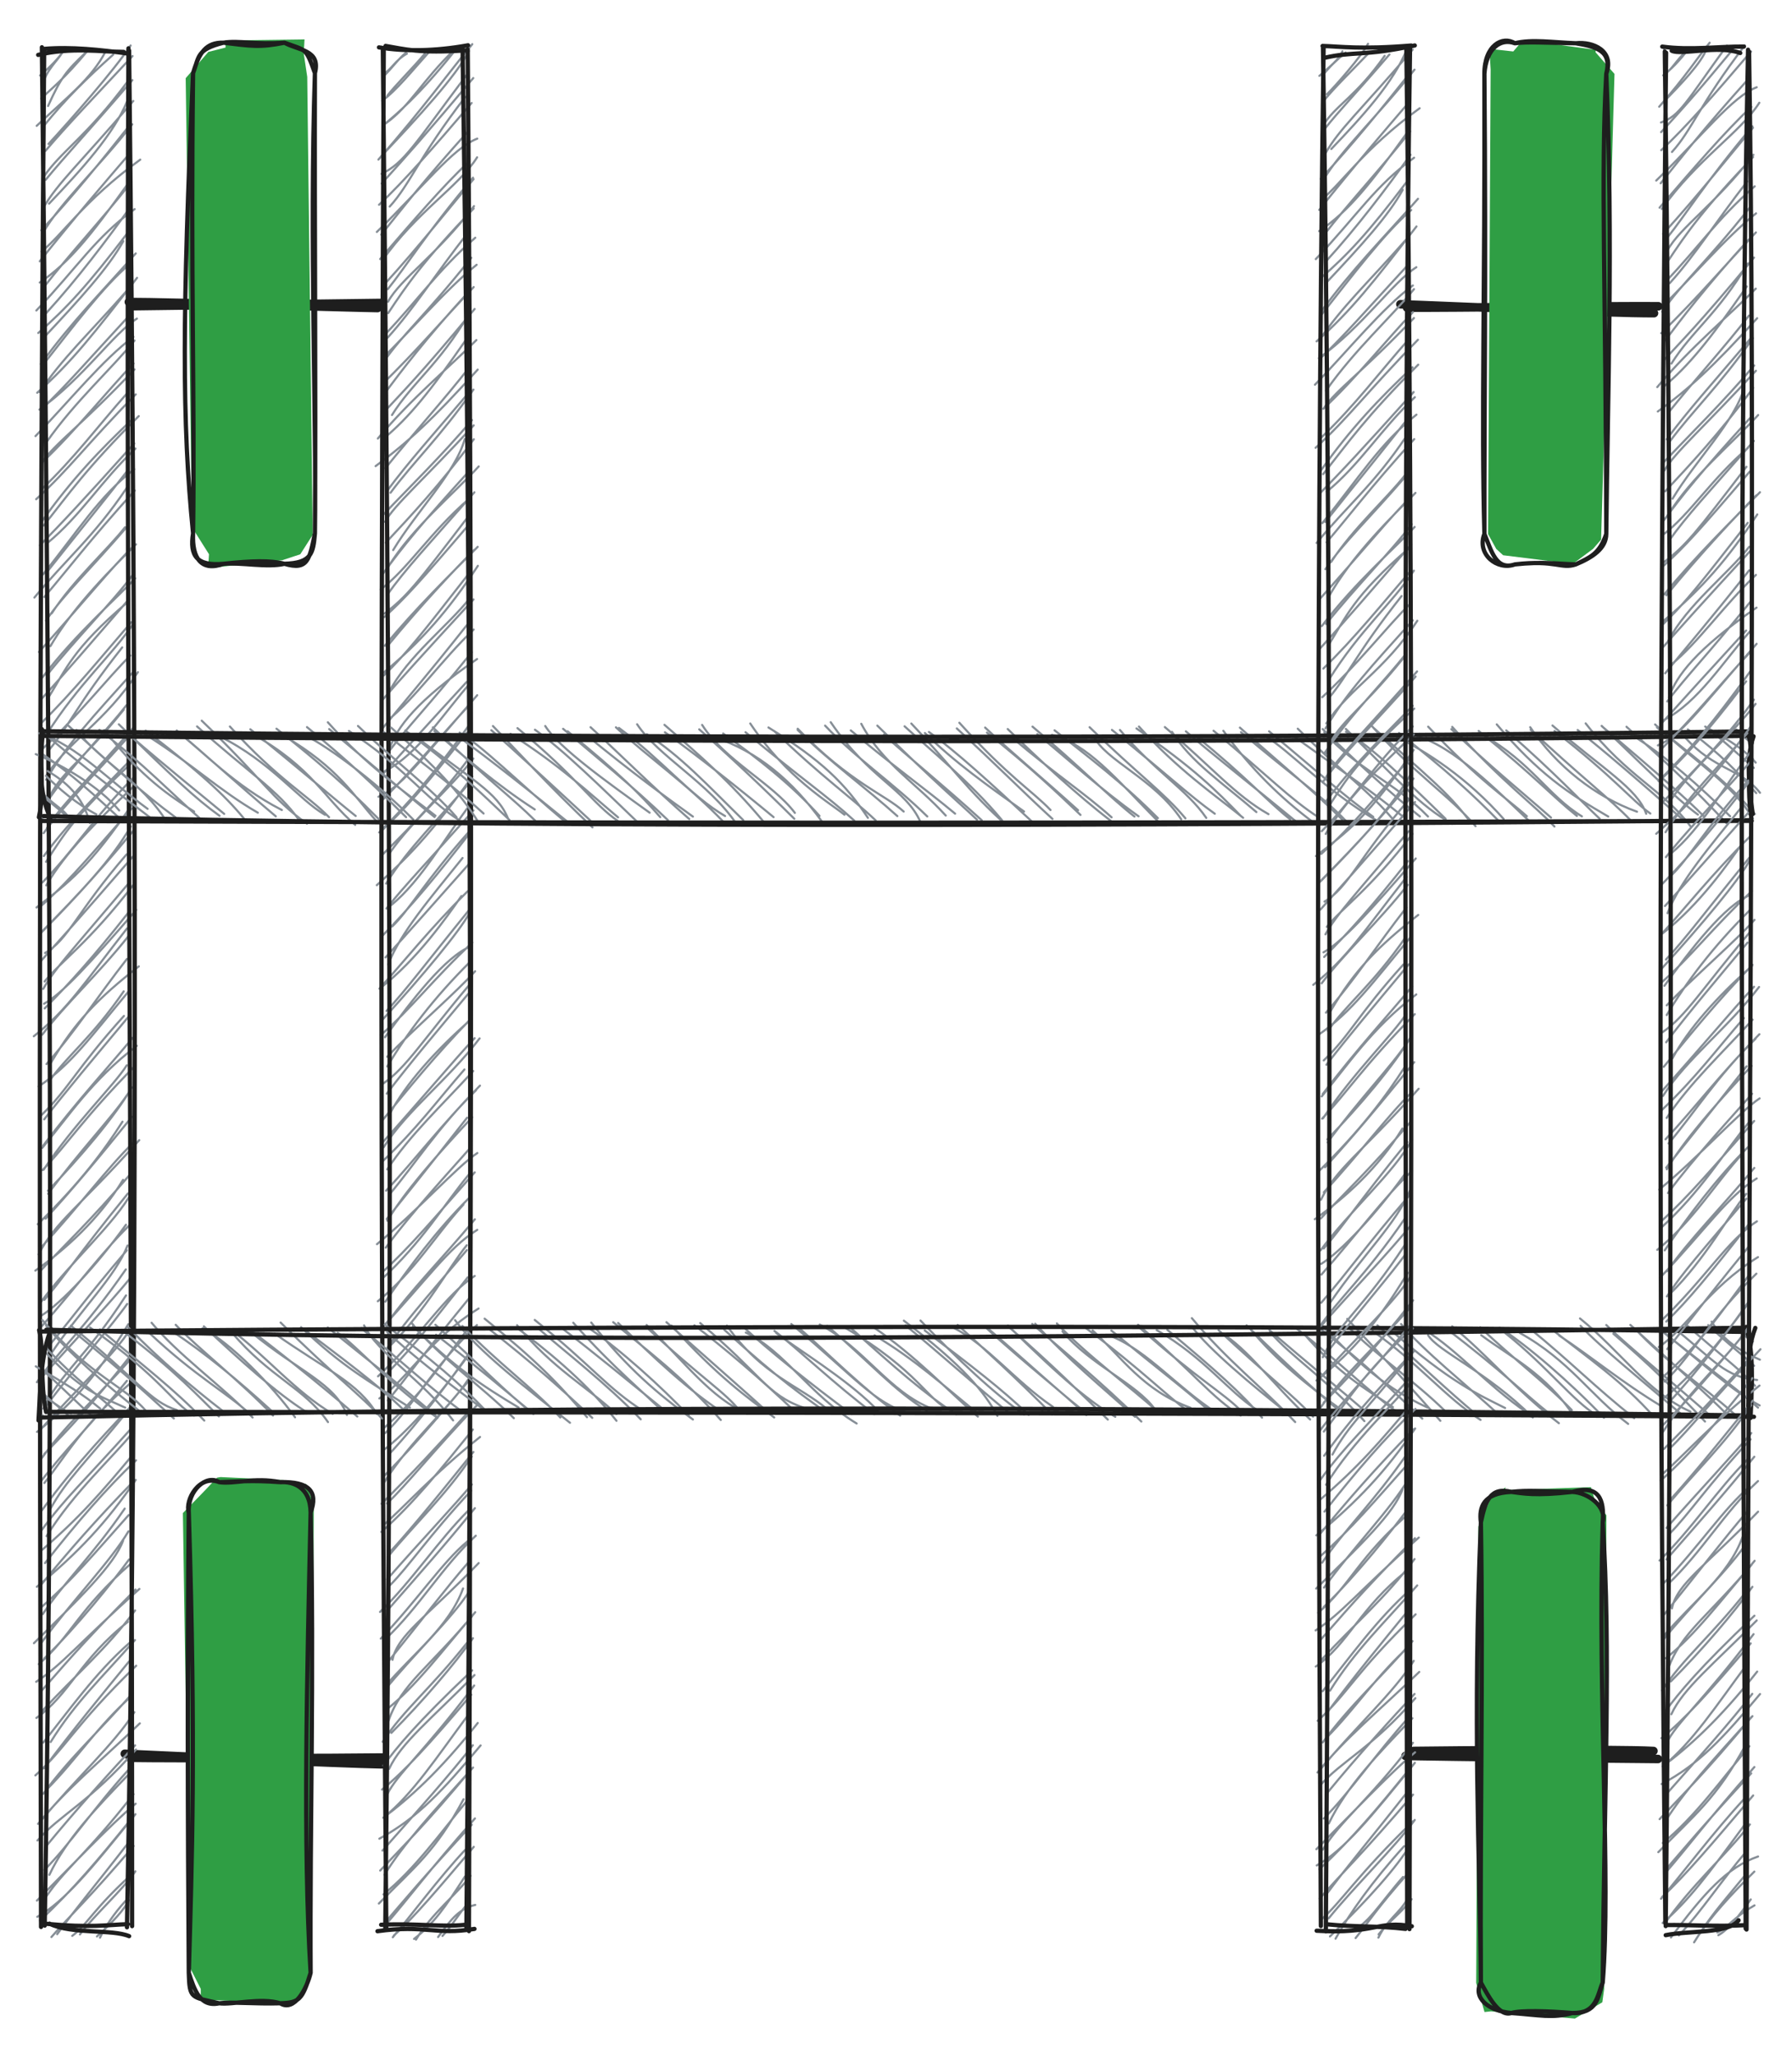 <svg version="1.1" xmlns="http://www.w3.org/2000/svg" viewBox="0 0 420 481.581" width="420" height="481.581">
  <!-- svg-source:excalidraw -->
  
  <defs>
    <style class="style-fonts">
      @font-face {
        font-family: "Virgil";
        src: url("https://excalidraw.com/Virgil.woff2");
      }
      @font-face {
        font-family: "Cascadia";
        src: url("https://excalidraw.com/Cascadia.woff2");
      }
    </style>
    
  </defs>
  <rect x="0" y="0" width="420" height="481.581" fill="#ffffff"/><g stroke-linecap="round"><g transform="translate(30 411.6) rotate(0 29.403 0)"><path d="M0.47 0.2 C10.39 0.36, 50.1 0.27, 59.89 0.13 M-0.75 -0.75 C9.09 -0.29, 49.61 1.55, 59.51 1.73" stroke="#1e1e1e" stroke-width="2" fill="none"/></g></g><mask/><g stroke-linecap="round"><g transform="translate(30 71.6) rotate(0 29.403 0)"><path d="M1.09 0.13 C10.88 -0.01, 49.47 -0.49, 59.22 -0.63 M0.2 -0.85 C9.83 -0.86, 48.65 0.4, 58.49 0.57" stroke="#1e1e1e" stroke-width="2" fill="none"/></g></g><mask/><g stroke-linecap="round" transform="translate(10 11.6) rotate(0 10 220)"><path d="M0 0 C0 0, 0 0, 0 0 M0 0 C0 0, 0 0, 0 0 M0.34 7.09 C1.85 3.55, 4.05 2.23, 5.04 -0.22 M-0.6 6.08 C1.84 3.97, 3.41 2.44, 5.16 0.01 M1.27 13.23 C4.23 6.65, 5.53 5, 10.13 0.68 M-0.34 11.49 C1.93 9.23, 4.83 7.18, 10.9 -0.15 M-1.4 17.88 C5.54 11.35, 11.51 6.77, 14.73 0.47 M0.25 17.92 C5.52 11.4, 10.24 6.84, 16.54 1.18 M1.37 22.12 C6.34 16.78, 17 4.55, 20.61 -0.94 M0.64 23.76 C5.76 17.69, 12.62 10.62, 21.06 1.53 M0.19 29.9 C4.31 23.8, 10.39 20.38, 19.92 7.48 M0.69 30.54 C4.98 25.3, 11.18 18.63, 21.03 7.17 M1.5 36.11 C8.95 28.31, 16.7 19.82, 19.85 11.98 M0.2 37.01 C3.59 31.19, 8.36 27.09, 21.24 12.05 M0.16 42.81 C4.06 36.02, 12.9 27.84, 21 17.52 M-0.32 42.35 C6.65 34.87, 14.26 25.49, 19.79 18.5 M-0.26 47.3 C4.59 43.54, 9.49 35.51, 22.87 25.8 M-0.68 49.62 C7.11 39.79, 15.34 30.25, 20.26 24.52 M-0.69 54.59 C6.25 49.91, 11.22 43.67, 20.14 31.22 M0.38 55.55 C6.4 47.78, 13.88 39.88, 20.63 31.23 M-1.48 61.14 C8.24 50.95, 12.41 43.96, 21.56 37.39 M0.86 61.72 C8.16 53.73, 15.03 44.65, 20.72 36.69 M0.38 67.37 C8.61 58.59, 15.41 51.17, 18.9 44.9 M-1.03 66.41 C5.51 60.69, 10.58 55.24, 19.84 43.05 M-0.43 73.68 C7.15 63.41, 13.05 57.71, 21.81 47.77 M0.01 73.97 C6.95 65.16, 14.15 55.57, 20.24 50.4 M-1.28 80.41 C6.84 73.22, 12.1 66.46, 22.12 53.49 M-0.71 80.25 C4.7 72.19, 10.59 66.89, 20.03 56.18 M-0.77 84.36 C9.69 76.79, 16.57 66.55, 22.09 63.04 M-0.37 84.37 C5.34 78.93, 10.06 73.42, 20.1 62.54 M-1.68 90.57 C6.37 82.24, 14.14 72.59, 21.28 67.31 M0.91 91.97 C7.64 82.38, 16.25 74.7, 21.53 68.18 M-0.18 96.75 C2.72 92.41, 9.31 87.84, 21.52 74.95 M-0.37 96.97 C7.75 89.3, 15.06 80.06, 21.29 73.56 M-1.52 105.35 C6.05 98.49, 10.2 92.64, 21.81 80.79 M-0.26 103.02 C7.38 95.81, 13.22 87.9, 19.67 80.67 M0.24 111.52 C6.2 104.04, 10.11 98.27, 22.52 85.88 M-0.42 110.86 C6.71 100.79, 13.44 93.79, 21.17 86.48 M1.1 115.62 C8.97 109.17, 13.73 101.04, 21.75 93.49 M-0.65 116.16 C4.9 110.5, 8.74 106.43, 21.45 92.3 M0.07 122.98 C8.18 112.98, 13.21 104.68, 21.45 98.33 M0.75 122.72 C7.87 113.74, 15.98 103.76, 20.1 98.38 M-1.94 128.39 C5.45 119.4, 11.94 114.24, 19.78 102.59 M0.39 128.25 C5.83 121.91, 10.77 115.27, 21.59 103.31 M2.13 132.08 C7.19 124.28, 15.27 117.11, 19.3 111.92 M0.77 133.8 C5.2 127.32, 10.61 122.43, 20.12 111.4 M1.82 139.77 C5.81 132.97, 11.22 126.45, 21.88 115.91 M-0.87 141.14 C8.87 130.34, 16.65 120.77, 21.15 116.51 M-0.08 147.12 C7.85 136.73, 17.88 128.06, 21.68 123.89 M0.95 146.63 C7.61 138.22, 16.43 129.41, 20.98 123.24 M1.52 151.52 C5.37 145.47, 6.76 140.61, 19.99 129.39 M-0.44 152.31 C5.56 145.78, 11.16 139.23, 20.23 128.75 M0.86 160.55 C8.62 148.27, 16.2 142.1, 21.51 134.13 M-0.37 157.83 C6.95 150.71, 14.23 141.73, 20.76 134.17 M1.57 164 C6.18 158.48, 8.15 153.34, 18.64 140.07 M0.03 163.77 C8.13 156.33, 15.41 147.02, 20.56 141.96 M0.98 169.91 C6.46 161.68, 14.57 157.6, 22.31 145.87 M0.81 171.07 C5.82 162.64, 11.71 156.38, 21.25 145.77 M0.99 176.97 C2.89 170.22, 8.38 167.89, 19.01 154.65 M0.58 176.85 C6.99 167.44, 14.31 160.43, 19.63 153.62 M0.99 182.39 C3.63 177.91, 10.61 171.06, 21.6 158.5 M0.21 183.59 C5.33 176.56, 12.19 169.97, 21.25 159.69 M0.79 190.3 C5.44 183.21, 7.49 179.52, 21.59 166.45 M0.26 188.94 C6.57 180.42, 13.97 173.35, 21.24 165.78 M0.84 195.81 C5.48 187.92, 12.72 180.77, 21.46 172.5 M-0.11 195.17 C6.95 188.15, 12.25 179.58, 21.25 170.62 M-1.44 200.99 C6.1 195.12, 10.81 191.85, 21.46 176.13 M-0.21 200.5 C7.27 193.81, 12.38 187.28, 20.9 177.79 M-0.86 207.35 C9.44 196.85, 16.04 189.94, 20.65 182.01 M-0.4 206.95 C4.87 201.63, 11.24 195.06, 21.42 182.83 M0.56 211.65 C6.01 208.59, 8.13 201.88, 19.7 188.52 M-0.4 213.53 C4.53 208.01, 7.71 204.59, 21.12 189.1 M0.45 218.33 C4.23 213.66, 10.81 209.25, 21.2 195.77 M0.12 220.08 C2.92 215.18, 7.15 210.76, 20.29 195.16 M0.32 223.54 C4.51 221.28, 11.11 214.04, 21.95 201.55 M0.48 224.63 C6.22 218.84, 11.63 212.94, 20.1 202.17 M-2.08 231.16 C5.94 224.84, 9.64 218.82, 19.77 205.9 M-0.11 230.81 C5.5 223.44, 12.85 216.81, 20.09 207.73 M2 237.28 C7.64 227.68, 13.16 222.11, 22.53 214.79 M0.9 237.68 C7.37 230.38, 12.83 221.91, 19.75 213.05 M1.38 241.93 C5.49 235.92, 11.51 231.55, 18.99 220.65 M-0.94 242.92 C6.75 237.78, 11.45 231.05, 20.05 220.77 M-0.27 249.62 C6.18 243.4, 7.89 238.76, 19.05 226.4 M0.35 250.64 C5.65 243.82, 11.72 236.63, 20.31 226.36 M-0.09 257.31 C6.11 249.9, 11.48 241.45, 22.07 233.4 M0.13 256.78 C7.79 246.63, 16.48 237.17, 21.09 231.53 M0.22 262.43 C7.4 251.65, 16.72 242.7, 19.71 237.97 M-0.01 262.51 C5.57 256.77, 9.57 250.35, 21.72 238.02 M1.24 267.36 C8.56 259.79, 17.05 249.86, 20.9 243.14 M1.28 268.07 C8.69 258.03, 16.25 250.21, 19.84 244.84 M-1.15 275.2 C8.99 265.3, 14.48 257.79, 18.71 251.17 M0.7 273.89 C7.14 266.82, 12.4 260.53, 20.94 250.02 M-0.95 282.27 C2.93 274.62, 8.59 271.21, 22.63 255.5 M-0.25 280.52 C8.41 271.13, 15.14 262.03, 21.24 256.09 M-1.72 286.07 C5.4 281.03, 13.15 274.11, 18.84 264.81 M-0.32 285.92 C4.88 280.3, 11.37 274.22, 20.6 263.4 M-0.36 293.35 C6.41 284.2, 16.94 275.06, 21.05 267.47 M0.39 292.92 C4.74 287.99, 7.99 282.73, 19.98 267.99 M-0.2 296.54 C4.46 293.61, 12.69 284.84, 19.52 275.32 M-0.15 299.04 C7.98 289.82, 14.62 280.78, 21.05 274.77 M1.94 305.54 C9.32 294.7, 16.92 287.63, 19.9 280.18 M-0.2 305.64 C6.05 298.43, 10.03 292.6, 19.72 281.31 M-1.35 312.21 C2.88 305.76, 9.59 300.07, 19.49 285.78 M-0.85 311.77 C7.55 302.32, 15.14 294.44, 20.97 287.3 M0.17 318.39 C4.02 310.22, 9.89 306.74, 19.54 291.87 M0.92 317.59 C8.49 307.71, 16.54 298.55, 19.81 293.87 M-1.32 323.85 C5.64 318.26, 11.7 312.43, 20.08 298.61 M-0.84 323.7 C7.57 314.15, 16.8 305.87, 20.73 299.49 M-0.83 330.84 C5.66 321.74, 10.57 318.07, 20.96 306.42 M0.37 329.03 C6.08 323.21, 10.91 318.26, 21.32 305.07 M0.4 335.82 C5.05 330, 9.63 321.89, 20.62 312.38 M-0.81 335.96 C5.19 328.03, 11.59 321.91, 19.74 311.88 M1.77 341.96 C5.72 334.84, 9.69 331.54, 20.45 318.32 M-0.19 342.24 C7.89 331.08, 16.89 321.92, 21.65 316.86 M-0.42 347.12 C5.21 339.34, 9.67 335.46, 21.01 322.77 M0.91 348.27 C7.37 337.89, 16.69 329.56, 21.07 324.07 M-0.64 351.92 C8.51 344.12, 13.82 337.95, 20.91 329.46 M0.55 354.58 C8.13 344.96, 14.87 337.16, 21.89 330.5 M-1.36 360.13 C8.33 352.17, 15.05 344.98, 21.81 335.09 M-0.34 359.62 C6.38 351.48, 12.13 344.86, 21.48 335.24 M0.02 366.54 C4.99 359.08, 11.56 352.99, 19.23 341.82 M-0.38 364.97 C6.38 359.15, 12.09 352.39, 20.16 343.33 M-2.05 373.35 C8.65 362.83, 16.8 355, 18.87 349.27 M-0.2 373.12 C7.05 363.25, 15.94 354.15, 20.11 347.14 M-0.92 378.25 C6.74 371.73, 8.25 365.47, 20.88 354.53 M0.4 376.91 C7.99 369.52, 16.51 358.86, 20.25 353.74 M-1.52 382.39 C4.48 378.48, 8.49 373.33, 22.67 360.64 M-0.63 384.89 C4.47 379.27, 7.93 374.71, 21.76 360.79 M-1.47 390.86 C6.25 385.44, 8.83 377.07, 19.97 368.34 M-0.07 389.18 C7.44 381.07, 15.01 374.63, 21.66 365.68 M1.87 396.5 C7.64 387.23, 13.75 381.58, 21.63 372.62 M0.13 396.64 C6.32 388.96, 12.32 380.33, 20.29 373.33 M-1.71 404.32 C5.37 397.98, 7.22 392.95, 21.92 378.62 M0.33 402.66 C7.09 393.66, 13.65 385.68, 20.22 377.66 M1.01 407.56 C7.75 400.8, 12.96 392.67, 20.8 385.77 M0.15 408.63 C6.42 400.06, 13.66 393.6, 21.18 384.91 M-1.09 415.68 C5.82 407.26, 12.39 402.11, 22.77 392.13 M-0.67 415.26 C7.86 404.96, 16.89 396.89, 21.48 389.52 M-1.22 419.57 C3.89 413.65, 11.21 410.48, 21.87 398.27 M0.57 421.21 C7.98 412.16, 16.66 402.61, 21.66 397.28 M1.57 427.62 C5.44 419.36, 12.67 411.79, 20.51 403.72 M0.41 426.47 C6.47 420.4, 11.96 412.01, 19.98 403.16 M-1.34 433.65 C6.27 426.03, 16.07 415.65, 21.79 410.95 M0.16 433.75 C4.57 426.7, 10.1 423.13, 21.29 408.72 M-1.26 437.45 C5.06 433.96, 11.46 426.2, 21.74 413.41 M-0.63 438.33 C7.39 430.83, 13.21 423.82, 19.95 415.51 M3.4 441.52 C7.51 435.81, 12 430.55, 20.18 419.98 M2.05 442.19 C6.64 436.9, 11.01 432.99, 21.31 420.86 M8.74 441.57 C12.08 437.07, 18.85 431.05, 21.72 426.8 M6.93 441.91 C10.26 439.52, 12.24 435.16, 21.32 427.1 M13.44 442.34 C14.53 439.96, 16.76 436.63, 19.41 433.74 M12.72 442.05 C16.45 438.7, 19.27 435.57, 20.19 433.56" stroke="#868e96" stroke-width="0.5" fill="none"/><path d="M-1.05 1.26 C6.59 -0.59, 13.89 0.56, 18.99 0.56 M0.33 -0.14 C6.69 -0.68, 13.6 0.08, 19.9 0.94 M20.11 -0.28 C19.45 129.95, 20.98 259.5, 20.96 439.63 M20.26 0.26 C21.99 154.36, 22.22 308.43, 19.76 439.9 M20.26 441.98 C16.21 440.27, 6.96 441.63, 1.59 439.05 M19.98 439.17 C15.16 439.32, 11.3 440.09, 0.75 439.07 M0.48 439.51 C2.1 338.94, 2.44 236.28, -0.18 -0.53 M-0.38 439.82 C-0.65 310.78, -1.1 181.59, 0.35 0.33" stroke="#1e1e1e" stroke-width="1" fill="none"/></g><g stroke-linecap="round" transform="translate(90 11.6) rotate(0 9.701 220)"><path d="M0 0 C0 0, 0 0, 0 0 M0 0 C0 0, 0 0, 0 0 M0 5.62 C1.71 4.76, 2.49 2.61, 5.38 0.96 M0.06 6.09 C1.6 4.69, 3.48 2.05, 5.14 0.75 M0.79 10.81 C2.33 8.71, 7.3 3.77, 9.55 0.98 M-0.43 12.01 C3.01 9.49, 6.31 5.29, 10.84 0.27 M0.47 17.26 C6.25 13.09, 8.72 7.55, 16.58 -0.05 M0.01 17.6 C2.86 15.19, 8.1 10.9, 16.4 0.54 M-1.31 25.79 C9.14 13.86, 15.38 5.12, 20.69 -1.25 M-0.66 25.01 C8.05 15.78, 16.89 6.28, 19.9 0.34 M-0.58 29.13 C4.78 26.57, 7.14 22.21, 19.47 5.84 M-0.55 31.4 C5.28 24.95, 10.23 19.39, 20.92 6.69 M1.34 36.79 C6.12 31.56, 8.14 25.28, 19.07 11.09 M-1.16 36.37 C4.69 30.87, 11.61 22.97, 20.54 12.52 M-1.68 42.74 C9.2 32.17, 16.14 23.08, 21.86 20.88 M-0.65 43.38 C4.42 37.08, 9.29 30.73, 19.83 19.04 M-0.36 49.39 C7.47 38.18, 17.59 32.05, 21.82 25.26 M-0.91 49.09 C6.72 40.26, 13.88 31.86, 19.93 26.25 M0.89 56.14 C5.24 50.74, 9.52 43.57, 20.86 30.03 M-0.1 55.23 C8.35 45.99, 14.95 37.53, 20.99 30.37 M0.94 59.09 C3.98 53.59, 12.34 48.19, 21.09 36.69 M0.98 61.75 C5.38 55.11, 9.17 49.59, 21.02 37.24 M0.82 67.54 C6.86 60.9, 11.89 52.87, 19.65 42.93 M0.32 66.67 C7.26 59.49, 12.68 51.69, 21.39 44.09 M-0.07 72 C5.06 67.19, 14.7 55.96, 21.71 50.43 M-0.3 73.48 C4.4 66.61, 9.57 62.51, 20.46 48.79 M0.4 80.22 C3.84 75.61, 9.86 67.65, 19.33 57.32 M-0.51 78.5 C7.62 70.62, 14.12 62.97, 21.02 55.65 M1.87 85.63 C6.63 78.03, 12.85 73.88, 19.76 62.18 M0.17 84.75 C4.03 80.56, 8.33 76.38, 21.24 60.78 M-1.44 91.13 C6.4 81.71, 15.46 74.32, 21.65 68.07 M-0.02 91.09 C5.91 86.15, 10.7 80.29, 19.53 67.55 M-1.97 97.6 C5.52 92.09, 11.5 86.59, 21.96 74.99 M0.33 98.08 C7.03 89.75, 14.21 81.92, 20.05 74.38 M1.53 103.84 C6.82 96.7, 12.95 91.02, 20.96 79.67 M0.75 103.36 C5.93 96.41, 11.09 90.74, 20.3 79.89 M0.24 110.65 C2.36 106.73, 9.81 100.29, 21.02 88.05 M-0.23 109.04 C5.98 102.52, 13.33 95.38, 20.62 86.81 M2.15 117.27 C7.63 108.18, 16.75 99.12, 18.93 91.26 M0.41 115.54 C6.02 109.55, 13.21 101.89, 21.05 91.3 M1.01 121.16 C6.66 112.03, 16.33 104.11, 22.2 97.67 M-0.21 122.76 C4.34 116.53, 8.77 111.06, 20.3 98.38 M-0.77 126.49 C5.69 121.58, 10.9 113.03, 19.85 105.33 M0.62 127.93 C4.92 121.85, 10.2 116.25, 21.18 103.74 M0.12 132.13 C5.34 128.16, 7.43 125.5, 19.45 109.79 M0.06 132.96 C4.73 128.79, 8.54 124.58, 20.21 110.94 M0.19 139.68 C7.16 131.17, 15.63 122.9, 21.96 116.51 M0.69 139.89 C8.67 130.15, 16.59 121.8, 21.13 117.23 M-0.02 145.93 C8.96 138.4, 15.05 131.46, 22 120.96 M-0.08 146.66 C5.35 141.44, 9.02 136.69, 19.77 122.92 M1.09 150.65 C5.66 142.02, 14.91 135.12, 20.12 128.54 M-0.34 152.34 C3.93 147.46, 8.85 141.98, 20.98 128.83 M0.97 157.06 C7.36 151.94, 13.47 143.05, 21.02 135.88 M-0.26 158.93 C4.62 152.96, 9.45 147.42, 19.45 134.82 M1.27 163.84 C3.04 158.77, 7.62 152.6, 21.81 142.79 M0.89 164.77 C5.66 158.53, 10.06 154.21, 20.56 141.2 M0.06 169.14 C8.12 165.06, 14.24 155.11, 20.3 148.34 M-0.44 169.92 C4.39 164.57, 11.09 157.16, 19.37 148.16 M-1.3 175.06 C4.11 172.68, 7.29 168, 21.84 151.27 M-0.55 175.98 C6.61 169.01, 13.7 160.29, 20.02 153.54 M-1.13 183.42 C5.99 176.32, 11.4 170.15, 20.29 157.8 M-0.89 183.32 C4.27 178.49, 9.62 172.88, 19.39 160.06 M1.33 188.25 C6.63 180.59, 15.69 172.99, 20.94 166.1 M-0.58 188.83 C7.25 181.21, 15.57 172.24, 20.55 165.12 M-1.69 195.77 C2.6 191.83, 9.3 186.31, 20.7 170.3 M0.5 195.4 C5.65 187.03, 13.17 179.94, 19.68 172.2 M1.69 200.45 C8.82 194.62, 14.28 184.6, 20.46 176.51 M0.57 201.24 C4.47 196.3, 10.52 189.94, 20.97 178.25 M1.92 205.44 C5.73 201.87, 9.79 194.62, 19.88 183.29 M-0.5 207.75 C6.61 200.53, 13.05 192.65, 20.11 183.56 M0.97 214.37 C3.86 206.87, 11.08 198.54, 18.41 189.4 M0.36 212.69 C5.19 207.45, 12.2 199.45, 19.87 190.85 M-0.8 219.82 C7.7 213.25, 14.64 203.37, 18.14 198.32 M-1.07 220.01 C4.58 213.79, 10.69 206.04, 19.61 197.19 M-0.37 227.31 C9.17 216.86, 17.66 206.66, 20.07 202.25 M0.59 225.23 C5.23 220.29, 9.62 214.3, 20.14 201.35 M0.24 231.38 C6.32 222.95, 14.4 212.41, 20.39 210.08 M-0.75 230.87 C6.29 224.81, 11.37 217.97, 20.71 209.2 M0.77 235.96 C6.75 229.65, 17.43 220.44, 21.35 215.93 M0.77 238.23 C5.38 230.53, 11.49 222.34, 20.38 213.53 M-0.21 242.25 C5.28 238.5, 8.93 232.24, 20.2 218.88 M0.65 244.61 C5.9 237.7, 12.43 229.99, 19.71 221.26 M1.47 249.13 C5.2 242.24, 11.9 234.69, 20.12 227.46 M-0.57 251.11 C5.58 243.58, 12.23 235.42, 20.21 227.22 M-0.1 257.19 C5.56 248.3, 14.88 241.56, 22.41 231.66 M-0.34 256.05 C8.2 246.59, 16.51 236.63, 21.24 231.61 M-0.63 260.75 C7.79 252.76, 12.62 246.07, 18.85 238.95 M0.75 262.35 C6.19 254.19, 13.3 247.63, 20.91 239.31 M1.21 268.31 C7.75 260.55, 11.69 253.67, 22.49 242.73 M0.49 267.34 C7.22 260.18, 14.02 251.23, 21.59 243.79 M0.79 274.38 C2.89 270.84, 7.51 264.13, 20.68 250.14 M0.64 273.99 C3.49 270.39, 8.72 263.99, 19.48 250.24 M-1.65 279.87 C7.55 272.34, 17.43 261.41, 21.88 258.52 M0.41 280.69 C6.82 271.99, 15.92 262.26, 20.12 257.42 M-0.68 288.2 C8.9 279.48, 14.11 270.52, 20 263.41 M-0.64 286.66 C5.85 280.79, 11.33 274.29, 21.26 263.05 M-1.45 293.24 C7.15 286.31, 11.88 277.98, 18.62 270.59 M0.31 293.35 C5.72 285.42, 12.6 276.32, 19.82 269.17 M-0.8 299.79 C10.13 288.18, 14.97 280.82, 21.86 276.51 M0.82 298.27 C6.44 290.39, 13.24 283.75, 21.29 274.05 M1.69 303.41 C9.67 295.58, 15.36 285.07, 19.39 280.13 M0.81 304.15 C4.51 298.53, 8.95 293.6, 19.41 281.27 M-1.4 310.83 C9.04 300.9, 14.33 291.76, 21.26 287.32 M0.01 310.81 C5.19 305.76, 9.97 300.01, 19.62 287.64 M-1.09 316.01 C5.25 311.83, 10.29 302.35, 22.17 294.94 M0.89 316.49 C5.45 310.99, 8.24 306.84, 19.96 292.53 M0.3 324.12 C7.21 317.42, 10.87 309.32, 21.78 298.82 M-0.45 323.32 C7.97 316.07, 13.74 307.64, 19.97 299.27 M0 328.03 C5.02 324.2, 11.72 317, 19.54 306.22 M1.2 329.08 C8.59 321.13, 16.08 311.05, 20.2 305.04 M-0.24 336.1 C6.53 325.37, 15.07 318.66, 19.69 311.65 M-0.23 334.42 C8.96 325.19, 15.54 316.81, 19.78 311.97 M0.72 340.61 C5.48 336.1, 11.33 328.52, 22.09 317.28 M-0.58 340.68 C6.12 334.05, 12.75 326.97, 19.93 319 M-0.31 345.83 C3.98 342.24, 11.66 333.62, 22.51 325.04 M-0.62 347.28 C6.92 340.61, 13.59 332.28, 20.83 323.3 M1.41 351.98 C4.67 348.43, 9.65 342.67, 20.95 328.55 M0.9 353.11 C7.31 345.34, 14.44 338.72, 20.58 329.62 M1.43 359.75 C5.94 355.24, 10.35 348.42, 20.41 337.63 M0.73 358.38 C8.53 349.51, 16.8 340.75, 20.59 336.16 M-0.93 366.03 C6.59 358.77, 12.72 349.24, 19.95 342.09 M0.7 365.77 C8.17 357.26, 14.55 350.07, 21.3 341.71 M0.3 372.42 C8.29 364.91, 13.69 355.36, 21.51 348.17 M-0.76 372.28 C7.7 363.47, 13.76 354.24, 19.55 349.51 M1.99 377.24 C3.23 371.38, 9.71 367.48, 22.19 354.58 M0.23 378.61 C8.38 368.5, 14.81 360.12, 19.59 354.63 M0.21 383.52 C6.82 375.76, 15.33 369.45, 18.53 360.52 M-0.04 384.58 C6.68 376.27, 16.12 367.3, 19.88 361.35 M1.07 391.49 C4.1 382.74, 10.94 378.87, 21.38 366.09 M0.57 388.91 C7.38 383.59, 13.35 375.47, 20.64 367.04 M1.73 394.36 C9.31 386.75, 16.54 378.21, 20.85 372.18 M-0.32 396.45 C4.64 388.91, 11 383.91, 19.44 373.28 M1.2 402.79 C3.98 396.71, 11.18 391.02, 21.21 380.81 M-0.14 401.99 C2.98 397.82, 7.32 392.35, 20.67 379.71 M0.69 408.88 C3.08 403.96, 9.26 399, 21.13 383.27 M-0.47 407.64 C4.83 403.35, 10.36 397.3, 20.45 385.43 M-0.17 414.24 C5.92 409.68, 12.93 403.48, 21.97 392.04 M-0.13 414.23 C6.82 408.59, 12.35 400.07, 19.55 390.4 M-1.09 419.15 C8.01 414.21, 13.88 407.75, 22.64 397.3 M-0.35 421.93 C7.51 413.06, 15.98 403.53, 20.82 397.25 M-0.89 426.61 C4.59 420.76, 9.67 415.9, 20.6 402.72 M0.1 427.6 C4.89 419.97, 10.9 413.56, 20.87 402.48 M-1.2 434.34 C7.02 425.86, 12.06 422.25, 18.65 409.9 M-0.14 432.2 C7.15 426.38, 13.35 417.63, 19.48 410.27 M0.43 439.26 C6.5 432.2, 10.09 427.13, 21.31 414.4 M0.4 438.61 C4.23 434.19, 9.23 428.15, 20.57 415.88 M2.06 442.24 C6.45 437.03, 12.86 428.36, 19 421.79 M2.31 441.83 C7.17 437.46, 12.49 431.11, 21.04 421.06 M7.04 442.63 C11.64 439.07, 14.21 435.4, 18.95 428.03 M7.5 442.79 C11.17 436.67, 17.11 432.13, 20.28 427.84 M12.68 442.19 C15.87 437.73, 17.88 435.46, 21.39 434.66 M13.71 441.93 C16 439.49, 17.46 436.8, 20.07 433.78" stroke="#868e96" stroke-width="0.5" fill="none"/><path d="M-1.18 -0.5 C4.8 0.48, 11.99 0.42, 19.7 -0.99 M0.37 -0.84 C4.98 -0.08, 7.97 0.94, 19.36 0.19 M18.42 -0.11 C20.19 115.5, 20.59 231.84, 19.91 440.8 M19.62 -0.01 C21 170.41, 20.31 341.3, 19.31 440.2 M21.2 440.28 C12.07 441.79, 9.72 439.27, -1.53 440.82 M18.99 439.32 C13.49 439.9, 8.05 438.94, -0.67 439.31 M0.54 440.51 C-0.18 346.51, -1.24 253.64, -0.06 0.43 M0.3 440.05 C1.53 331.9, 2.04 223.88, -0.27 0.2" stroke="#1e1e1e" stroke-width="1" fill="none"/></g><g stroke-linecap="round" transform="translate(200 -18.4) rotate(270 10 200)"><path d="M0 0 C0 0, 0 0, 0 0 M0 0 C0 0, 0 0, 0 0 M-0.29 6.29 C1.77 5.25, 2.19 3.73, 5.29 0.41 M-0.5 6.69 C1.02 4.78, 2.26 3.72, 4.91 0.1 M-1.2 11.05 C5.19 9.43, 8.66 5.12, 10.97 1.16 M0.81 12.6 C3.32 7.84, 7.05 3.58, 9.85 0.76 M1.74 17.93 C7.22 13.37, 12.25 4.93, 14.93 -1.62 M-0.8 18.78 C5.18 12.34, 10.23 6.85, 14.99 -0.13 M2.11 24.6 C8.63 15.63, 16.93 8.1, 19.82 -0.79 M0.22 25 C8.28 14.4, 15.75 4.94, 19.79 0.42 M-1 29.12 C8.47 23.33, 13.12 13.59, 20.59 7.94 M0.11 31.14 C5.59 23.66, 11.82 16.81, 21.87 5.72 M1.47 35.5 C5.36 29.52, 9.21 23.45, 20.56 14.45 M-0.02 36.74 C5.15 30.82, 12.75 23.55, 20.61 13.29 M0.48 41.46 C4.58 35.74, 9.41 30.68, 21.92 17.85 M0.93 42.55 C6.11 36.33, 10.41 30.8, 19.91 19.74 M1.21 50.43 C6.33 41.53, 12.82 34.75, 19.28 24.47 M-1.06 47.92 C4.25 43.65, 9.62 38.3, 20.43 24.14 M1.84 56.06 C7.64 44.78, 15.52 37.69, 19.95 31.86 M0.36 54.64 C7.83 45.77, 14.6 38.39, 20.47 31.42 M-1.36 61.95 C4.47 53.66, 9.24 51.41, 22.77 37.28 M-0.49 60.09 C6.54 55.09, 10.4 48.49, 21.42 36.18 M0.71 66.18 C4.22 60.05, 13.13 53.57, 19.12 41.43 M0.16 67.12 C5.33 62.09, 8.9 55.19, 21.4 43.88 M-1.64 73.25 C4.83 65.75, 11.62 63.4, 19.77 49 M0.44 73.37 C4.88 67.78, 11 60.82, 20.75 48.67 M-0.69 78.17 C5.43 72.7, 11.7 69.31, 19.15 56.61 M-0.27 78.75 C3.91 74.48, 9.04 69.8, 20.89 54.8 M-0.42 86.89 C9.64 76.96, 17.8 65.16, 19.64 60.87 M0.16 85.18 C6.8 78.51, 13.37 71.63, 21.26 61.95 M0.5 92.06 C5.7 85.46, 12.05 76.03, 22.39 66.84 M0.19 91.86 C4.28 86.72, 9.24 81.07, 20.8 67.15 M-0.49 97.55 C4.39 89.82, 11.9 84.84, 20.36 71.78 M0.14 97.01 C7.13 90.94, 12.98 82.84, 21.53 73.9 M-1.54 102.44 C6.13 97.79, 12.37 91.69, 21.14 81.67 M1.02 103.34 C7.84 95.88, 14.68 86.5, 20.05 80 M-0.08 109.04 C6.07 106.5, 8.78 100.7, 19.23 87.21 M-0.49 109.4 C5.59 103.02, 12.36 96.09, 20.45 84.98 M1.97 115.34 C7.77 106.33, 14.98 98.01, 20.33 91.8 M-0.63 115.41 C4.7 110.06, 8.23 105.07, 21.2 91.45 M-0.75 122.8 C5.69 114.92, 13.1 105.6, 19.51 96.8 M-0.9 122.46 C7.86 111.99, 17.15 102.73, 19.97 97.71 M-2.23 128.86 C7.23 118.87, 16.64 110.31, 21.51 105.53 M-0.58 128.32 C7.84 119.21, 16.33 110, 20.53 105.16 M-0.78 134.89 C3.12 129.1, 9.66 125.13, 21.02 111.28 M0.12 134.86 C5.93 127.93, 12.12 121.5, 19.67 109.66 M1.21 142.26 C8.38 132.3, 16.38 121.04, 21.52 117.79 M-0.98 139.4 C7.07 131, 15.93 122.02, 20.65 115.38 M0.17 144.75 C5.73 139.87, 10.12 135.45, 20.28 123.04 M-0.58 146.59 C7.72 137.95, 14.25 129.74, 20.86 121.98 M0.3 152.4 C5.11 145.7, 10.95 137.7, 19.19 127.67 M-0.28 151.55 C7.48 142.69, 14.66 135.61, 21.24 128.41 M0.43 159.94 C5.14 151.83, 13.84 144.89, 21.07 135.06 M-1.09 159.71 C8.13 150.93, 14.35 141.69, 21.21 134.36 M-1.68 162.79 C8.35 156.07, 14.19 144.48, 21.93 139.32 M-0.55 164.22 C7.53 155.96, 14.51 149.54, 19.59 141.6 M-1.1 169.13 C8.58 161.08, 14.69 153.92, 21.8 145.73 M0.17 171.31 C6.91 163.17, 14.08 154.11, 20.05 145.84 M1.17 176.3 C8.16 171, 13.48 159.83, 21.78 154.56 M-0.22 176.17 C7.39 168.52, 15.11 160.31, 20.74 153.88 M-0.86 182.64 C8.69 175.75, 15.61 167.5, 18.84 157.54 M0.46 182.07 C7.59 175.73, 14 167.54, 19.76 159.48 M0.73 187.93 C3.78 184.12, 9.36 174.38, 22.11 165.84 M-0.66 190.24 C5.26 183.74, 9.08 177.94, 20.06 164.73 M0.01 193.42 C8.04 188.04, 13.35 182.76, 21.17 170.11 M-0.59 195.23 C5.21 189.09, 9.2 183.04, 20.36 171.43 M1.48 201.8 C5.46 197.49, 8.13 189.31, 20.88 176.96 M0.41 200.32 C7.02 193, 13.1 184.47, 20.61 176.95 M-1.04 205.76 C6.75 202.39, 8.97 193.88, 22.41 184.7 M0.33 207.33 C8.1 199.43, 14.12 190.42, 21.61 183.38 M0.54 211.66 C8.17 204.74, 12.69 196.84, 22.04 191.86 M0.99 213.85 C6.77 206.93, 12.55 198.79, 20.49 189.4 M-0.56 220.1 C7.82 210.86, 14.22 202.93, 19.47 197.17 M-0.44 219 C4.03 214.31, 7.41 210.1, 21.61 195.62 M-1.68 225.88 C6.21 216.93, 12.71 212.51, 22.1 203.59 M-0.57 224.86 C8.55 217.29, 16.22 207.68, 21.45 202.01 M1.49 230.01 C7.74 221.23, 12.99 213.8, 19.88 206.77 M-0.89 231.89 C8.07 222.27, 15.65 214.01, 20.12 207.71 M1.84 236.21 C6.34 231.94, 9.39 226.54, 22.28 214.85 M-0.25 236.68 C6.38 229.44, 12.63 223.35, 20.95 214.25 M1.79 242.67 C9.08 234.62, 15.05 227.37, 21.15 220.89 M0.69 243.24 C5.76 237.94, 12 231.39, 19.97 221.31 M0.13 250.53 C5.68 244.37, 10.06 237.52, 19.02 226.94 M-0.99 250.71 C5.64 242.08, 12.92 234.36, 20.81 226.18 M0.31 255.89 C4.8 250.12, 12.45 242.61, 21.37 232 M0.37 256.85 C6.81 247.8, 13.65 240.49, 19.61 233.11 M-1.24 261.82 C9.79 251.01, 17.21 244.91, 19.44 236.55 M-0.06 261.38 C5.74 255.56, 10.01 250.74, 20.51 237.16 M-0.34 266.85 C9.33 260.37, 13.47 248.9, 19.29 246.25 M-0.11 267.83 C5.9 262.82, 10.31 256.61, 21.24 245.37 M-0.01 272.72 C6.62 268.19, 11.2 260.32, 20.59 252.49 M0.97 274.72 C5.22 268.76, 9.34 264.55, 20.61 250.61 M0.38 280.88 C6.42 275.02, 11.28 270.29, 20.95 256.36 M0.02 281.36 C5.92 274.01, 11.16 266.21, 21.39 256.94 M1.36 284.47 C8.4 276.29, 13.04 269.17, 20.14 264.69 M0.87 287.3 C5.29 279.49, 11.71 274.24, 21.27 263.01 M-0.35 292.39 C3.64 287.31, 9.97 281.65, 19 270.48 M-0.78 293.67 C8.14 282.81, 15.78 273.03, 20.27 267.94 M-0.98 297.7 C4.46 290.47, 11.13 283.42, 20.4 276.72 M0.13 299.03 C4.55 292.19, 9.45 287.71, 20.41 274.42 M-0.72 305.45 C5.41 299.61, 10.03 292.7, 20.08 280.85 M-0.37 304.56 C6.72 297.43, 11.25 291.75, 21.14 280.6 M-0.9 313.15 C6.34 300.6, 16.17 291.86, 18.95 286.76 M0.23 311.86 C5.18 304.99, 9.47 300.42, 20.27 287.44 M0.35 318.75 C6.4 311.32, 9.98 305.88, 19.39 292.83 M-0.24 316.38 C5.81 311.34, 10.3 304.95, 20.89 294.16 M0.32 324.69 C8.26 317, 11.91 307.37, 20.04 300.38 M0.33 322.79 C5.86 315.72, 13.43 307.59, 20.8 300 M-1.4 330.35 C2.94 322.63, 8.85 317.7, 20.83 305.43 M-0.22 328.81 C9.1 319.29, 16.9 311.11, 20.16 305.46 M-1.94 335.83 C4.98 330, 10.89 320.81, 21.83 311.25 M-0.69 334.41 C6.16 329.25, 10.48 323.7, 20.95 312.08 M-0.29 342.44 C9.35 333.93, 15.51 324.46, 19.54 316.28 M-1.07 341.6 C5.76 334.95, 11.36 328.74, 19.9 317.89 M-1.02 348.69 C6.72 340.56, 16.62 330.76, 19.13 322.19 M0.38 347.86 C4.97 342.72, 8.45 336.97, 21.36 324.73 M-2.03 354.32 C3.03 349.63, 8.24 342.2, 21.31 330.36 M0.06 353.52 C6.61 346.04, 12.07 339.21, 20.78 330.16 M0.35 360.76 C5.24 352.76, 12.89 349.02, 19.36 337.63 M0.45 359.59 C5.33 353.49, 9.27 350.27, 20.36 336.56 M0.31 366.93 C5.81 357.47, 10.32 350.65, 21.9 340.8 M-0.22 364.95 C4.4 360.02, 10.02 354.96, 20.49 343.03 M1.44 373.68 C4.97 363.85, 12.15 354.78, 21.24 348.64 M-0.54 372.14 C4.37 367.49, 9.87 360.25, 20.65 348.74 M0.96 375.83 C6.94 373.75, 11.48 365.57, 21.64 353.86 M1.02 376.8 C4.04 372.46, 9.57 368.24, 20.36 354.33 M-1.92 386.17 C6.54 379.83, 9.52 371.49, 22.13 361.64 M-1.01 385.06 C7.81 375.21, 16.17 365.39, 20.59 359.76 M0.76 387.95 C4.72 382.52, 13.68 373.65, 21.55 365.39 M0.4 389.32 C4.72 385, 9.33 379.72, 21.45 365.46 M-1.22 394.63 C7.08 386.83, 12.76 380.77, 21.34 371.21 M0.37 395.5 C7.44 388.35, 14.44 380.54, 19.6 372.17 M-0.16 400.86 C8.08 395.86, 12.72 387.71, 21.89 377.91 M0.9 401.29 C6.63 396.42, 11.6 390.71, 21.18 378.36 M5.88 402.5 C11.53 398.04, 11.27 391.69, 18.77 385.02 M5.8 401.62 C10.6 397.33, 14.59 393.67, 20.73 385.58 M12.95 401.49 C16.63 398.37, 19.38 393.07, 21.39 389.65 M11.71 401.04 C15.04 397.21, 18.73 393.27, 20.72 390.37 M17.83 400.31 C18.36 399.22, 19.51 398.4, 20.25 396.79 M17.54 400.88 C18.07 399.92, 19.22 398.69, 20.69 396.98" stroke="#868e96" stroke-width="0.5" fill="none"/><path d="M-0.02 1.81 C5.88 -1.06, 13.68 -0.45, 20.79 -0.21 M0.14 -0.88 C7.08 0.61, 12.04 -0.98, 20.42 0.11 M19.2 0.15 C18.19 120.02, 17.06 237.55, 19.2 398.99 M20.29 0.5 C18.55 139.14, 18.58 278.44, 20.25 399.69 M20.18 399.4 C16.04 401.52, 12.4 399.06, 0.81 400.31 M19.1 400.99 C13.87 399.1, 6.58 400.01, 0.9 400.8 M-0.7 400.56 C-0.95 304.23, -1.54 206.81, -0.73 -0.44 M-0.55 400.46 C-1.96 250.13, -2.36 100.45, 0.42 0.2" stroke="#1e1e1e" stroke-width="1" fill="none"/></g><g stroke-linecap="round" transform="translate(200 121.6) rotate(270 10 200)"><path d="M0 0 C0 0, 0 0, 0 0 M0 0 C0 0, 0 0, 0 0 M0.47 6.67 C0.83 5.23, 2.46 3.68, 4.48 0.14 M-0.23 6.22 C1.53 4.56, 3.16 2.11, 5.14 0.15 M1.58 13.52 C4.9 9.57, 7.17 5.72, 11.51 -1.61 M-0.53 12.04 C1.7 9.33, 3.9 7.42, 10.93 -0.29 M1.84 19.34 C4.65 13.31, 5.54 9.03, 15.8 -0.25 M0.26 17.9 C4.83 13.05, 7.9 8.12, 16.3 0.39 M1.14 24.14 C6.7 19.46, 9.21 11.11, 22.36 -0.08 M0.3 23.64 C7.63 14.17, 14.91 5.85, 21.06 0.81 M1.26 31.48 C3.18 25.16, 8.52 22.1, 21.02 6.61 M-0.7 30.74 C3.56 25.99, 9.63 19.64, 20.54 6.16 M-0.02 35.5 C2.93 30.37, 8.66 28.04, 20.6 11.11 M-1.2 37.88 C6.25 30.76, 11.65 23.56, 20.18 13.43 M-0.23 41.3 C4.11 36.88, 10.57 30.97, 19.52 19.15 M0.99 42.29 C6.71 34.9, 12.84 27.65, 20.58 20.11 M0.04 48.96 C5.37 43.17, 9.19 35.74, 19.38 24.95 M-0.47 49.2 C7.67 41.13, 14.22 31.75, 21.72 25.53 M-0.02 53.99 C7.91 46.48, 15.56 36.55, 21.24 31.18 M1.09 53.64 C8.29 45.73, 14.49 38.26, 19.83 30.21 M-0.42 59.15 C7.36 53.52, 16.96 44.05, 20.43 37.49 M0.93 61.63 C5.29 54.77, 12.69 46.53, 20.87 37.78 M-1.55 66.87 C6.59 61.26, 8.75 53.36, 19.58 44.22 M0.38 67.98 C5.61 59.1, 13.98 52.35, 20.15 44.06 M0.12 71.32 C7.52 68.48, 10.24 60.18, 19.44 48.92 M-0.24 73.74 C8.5 63.61, 15.79 54.22, 19.83 48.93 M0.33 78.36 C7.82 73.78, 10.39 66.9, 19.18 54.37 M-0.72 79.53 C4.7 74.69, 9.47 68.11, 21.77 55.77 M1.84 86.08 C8.18 76.27, 11.45 70.2, 20.68 60.56 M0.5 85.43 C5.28 80.62, 9.65 75.32, 20.49 60.77 M-0.56 92.53 C7.21 81.34, 16.36 73.64, 19.34 69.15 M-0.04 92.1 C8.07 82.68, 15.26 73.4, 20.6 66.82 M-1.16 96.2 C8.51 88.81, 14.51 78.57, 21.1 75.33 M0.65 98.66 C6.41 90.73, 13.78 82.88, 20.44 74.66 M0.89 104.06 C7.7 97.63, 12.72 91.69, 21.3 80.18 M0.92 104.04 C8.62 93.47, 15.51 85.03, 19.56 80.73 M1.87 111.54 C6.79 103.27, 11.37 96.34, 20.93 86.79 M-0.63 110.43 C7.22 102.46, 14.23 92.35, 21.61 86.53 M0.38 115.01 C5.44 108.94, 11.08 102.23, 18.92 92.2 M0.34 115.03 C5.27 108.69, 12.21 102.06, 21.25 92.05 M-1.71 123.59 C6.25 113.65, 14.97 102.03, 22.34 96.65 M-0.47 121.32 C6.98 114.31, 11.98 107.03, 20.97 98.36 M-0.4 127.58 C7.78 120.66, 12.98 115.55, 22.68 103.58 M-0.56 128.81 C6.3 121.58, 12.84 114.1, 19.99 104.95 M-1.25 134.49 C8.6 126.76, 16.26 116.79, 20.12 111.69 M0.34 134.49 C6.6 127.8, 10.92 119.55, 21.15 111.19 M0.85 141.06 C6.54 132.08, 11.45 129, 22.38 115.33 M-0.9 140.17 C7.71 131.91, 14.7 122.68, 20.42 116.12 M0.55 145.73 C5.16 141.21, 10.67 134.24, 21.72 124.36 M0.71 146.37 C7.56 137.91, 15.39 128.39, 20.49 121.64 M-0.94 152.4 C5.11 144.12, 10.95 137.11, 21.77 128.57 M-0.1 151.47 C6.84 144.91, 15.43 135.34, 20.24 128.33 M-1.06 158.93 C9.35 149.8, 15.66 141.07, 21.85 133.72 M0.58 159.51 C6.03 151.2, 13.35 143.44, 21.67 134.88 M0.45 165.15 C3.96 156.66, 12.63 150.43, 21.19 141.54 M0.78 163.63 C5.6 159.93, 8.39 154.72, 20.78 141.41 M1.76 168.85 C5.61 164.6, 9.98 159.64, 21.85 146.2 M-0.46 171.45 C4.42 164.86, 9.14 158.2, 21.07 147.39 M1.86 178.25 C4.84 169.67, 9.81 168.24, 21.65 154.11 M0.37 176.89 C8.77 168.11, 15.91 159.63, 21.12 152.75 M1.51 183.84 C6.84 177.56, 9.42 168.53, 21.05 160.37 M0.9 183.36 C4.64 178.29, 7.75 173.34, 20.09 159.74 M-1.88 190.78 C4.85 179.71, 15 174.02, 19.42 164.8 M0.33 189.56 C7.53 179.77, 15.53 169.86, 20.65 164.31 M1.98 194.92 C8.91 187.95, 15.78 176.48, 19.35 171.91 M0.33 194.93 C7.32 185.56, 15.71 176.92, 19.81 171.51 M0.62 202.89 C2.88 194.9, 8.95 190.42, 21.42 175.46 M-0.04 200.98 C6.34 192.17, 14.05 184.56, 20.46 177.34 M1.58 208.46 C5.49 198.31, 15.74 192.67, 21.31 182.13 M1.15 207.18 C5.88 199.55, 12.3 194.01, 20.98 183.89 M1.44 212.41 C3.46 207.48, 10.4 205.35, 20.53 188.1 M0.29 214.08 C5.14 206.65, 11.04 199.92, 20.69 189.19 M0.67 218.95 C7.33 210.73, 12.88 204.75, 18.78 194.97 M-0.26 219.19 C5.59 212.34, 13.96 204.64, 20.75 194.61 M-0.09 223.77 C5.32 220.81, 11.5 215.99, 22.21 201.84 M0.7 226.35 C7.3 218.29, 14.45 210.36, 21.11 202.24 M0.24 230.02 C5.02 223.09, 13.27 214.35, 22.24 205.74 M0.14 231.1 C6.24 224.74, 11.4 217.95, 19.92 206.73 M2.02 236.79 C8.12 227.8, 16.43 221.49, 20.59 213.43 M0.25 236.58 C8.41 228.59, 16.38 219.8, 21.21 214.45 M1.91 242.91 C5.79 237.95, 11.39 232, 20.11 221.87 M0.09 244.62 C6.17 238.21, 11.12 231.44, 20.33 221.34 M-0.31 251.4 C3.04 245.66, 8.42 239.06, 21.08 226.23 M-0.96 249.64 C5.61 242.85, 11.45 237.05, 20.85 226.32 M-1.42 257.5 C7.77 248.22, 16.64 237.42, 21.44 231.92 M-0.31 256.01 C6.46 248.53, 13.27 240.15, 21.49 232.63 M1.47 260.66 C7.37 256.52, 11.98 245.34, 19.71 239.01 M0.8 261.44 C7.11 254.47, 13.67 245.21, 21.56 237.7 M1.8 269.03 C5.91 257.8, 13.67 252.9, 19.92 246.08 M0.72 268.84 C4.52 263.47, 10.3 258.09, 20.61 244.32 M0.54 275.25 C6.48 265.99, 15.02 259.07, 18.48 250.64 M1.02 273.48 C5.98 267.96, 10.52 261.88, 19.89 250.48 M1.06 280.89 C5.16 276.94, 9.03 269.98, 20.5 257.16 M-0.02 280.78 C4.02 274.16, 10.08 269.75, 21.25 256.73 M1.37 284.49 C5.71 277.75, 13.46 272.41, 20 261.1 M-0.51 285.79 C5.14 281.06, 10.71 274.79, 20.06 263.6 M-1.54 293.56 C6.85 285.6, 12.78 277.71, 22.8 269.34 M-0.05 292.51 C7.49 282.84, 15.48 273.45, 20.66 269.44 M-0.94 297.06 C7.94 287.72, 15.51 282.58, 19.51 276.02 M-0.27 297.75 C4.61 293.21, 9.89 286.44, 20.01 275.58 M0.74 305.17 C7.22 296.18, 12.94 289.09, 20.37 282.95 M0.81 304.3 C4.16 300.14, 10.51 292.98, 21.12 282.16 M-1.32 309.78 C8.52 300.91, 13.61 292.8, 19.54 287.66 M0.26 310.78 C6.15 304.11, 12.57 296.04, 20.02 287.51 M1.96 316.47 C6.31 309.92, 9.72 303.74, 19.37 295.4 M1.1 316.99 C6.53 309.72, 12.22 304.34, 20.58 293.59 M1.87 324.57 C7.2 312.81, 15.29 305.63, 21.26 299.63 M-0.74 323.35 C6.06 316.08, 11.69 310.46, 20.05 299.77 M-1.25 327.58 C6.04 321.15, 11.75 315.95, 22.63 305.76 M1.02 328.71 C7.89 321.76, 14.04 312.65, 20.68 306.04 M-1.04 337 C4.3 328.67, 12.41 322.3, 19.79 311.69 M0.65 335.52 C5.25 330.01, 11.98 322.78, 21.12 312.83 M1.75 342.76 C4.7 336.93, 7.75 329.77, 20.22 315.73 M-0.16 341.67 C7.81 332.99, 14.83 323.98, 21.41 318.38 M-0.46 349.25 C10.29 338.5, 15.1 326.85, 18.85 324.69 M0.66 347.89 C6.94 338.76, 15.44 331.38, 19.86 324.19 M-1.81 355.36 C5.88 345.29, 14.86 337.98, 20.88 330.34 M0.45 353.13 C4.89 347.48, 10.29 342.23, 20.48 328.78 M-0.17 358.89 C9.68 352.49, 13.83 343.84, 18.81 337.16 M1.25 358.4 C7.54 352.39, 13.23 344.69, 20.66 336.93 M-0.07 364.39 C3.26 358.77, 11.45 352.67, 19.29 342.81 M-0.52 365.93 C8.12 357.62, 16.08 348.34, 20.6 341.47 M-1.97 371.6 C4.65 362.77, 12.8 357.96, 19.35 346.19 M-0.63 373.02 C6.77 363.7, 12.93 357.72, 20.24 348.7 M2.13 379.47 C7.77 370.12, 13.54 363.27, 18.73 355.43 M-0.11 377.45 C7.81 370.46, 13.55 362.14, 20.14 353.75 M0.91 386.19 C5.45 376.09, 15 369.89, 22.73 360.31 M-0.35 384.81 C8.09 374.98, 15.91 365.23, 20.99 360.45 M-1.42 389.61 C6.59 381.97, 11.82 376.72, 19.15 368.13 M0.35 390.4 C7.9 381.82, 16.14 371.66, 21.19 366.47 M-0.09 395.09 C4.79 390.29, 13.6 380.46, 21.21 372.12 M0.43 396.37 C7.03 389.09, 12.39 380.54, 20.35 373.2 M2.35 402.42 C5.91 395.7, 11.53 390.02, 19.77 379.49 M1.84 402.04 C7.77 395.26, 13.15 387.62, 20.19 379.07 M8.32 401.82 C8.87 394.5, 13.15 391.44, 19.64 383.38 M6.96 401.33 C11.19 397.44, 14.32 393, 21.43 385.02 M13.07 402.48 C14.89 398.13, 17.58 393.9, 21.98 391.15 M11.64 401.12 C14.2 398.5, 16.17 395.62, 21.17 390.35 M17.25 400.48 C18.27 399.8, 18.93 398.3, 20.38 397.05 M17.29 400.82 C18.43 399.54, 19.03 398.84, 20.76 397.08" stroke="#868e96" stroke-width="0.5" fill="none"/><path d="M-1.16 -0.97 C6.49 -0.54, 14.58 -0.39, 20.26 1.98 M0.82 0.8 C7.38 -0.61, 16.13 0.29, 19.98 -0.83 M20.08 0.85 C17.35 102.2, 17.6 204.96, 20.55 399.44 M19.67 -0.1 C20.85 141.51, 21.4 282.77, 19.57 399.79 M20.51 401.4 C14.12 398.88, 6.38 400.25, 0.89 399.66 M20.75 399.29 C16.33 400.41, 12.86 401, -0.58 400.28 M-0.31 401.08 C0.5 295.67, 0.68 189.89, 0.85 0.98 M-0.01 400.04 C1.8 267.34, 2.64 134.32, -0.48 -0.45" stroke="#1e1e1e" stroke-width="1" fill="none"/></g><g stroke-linecap="round"><g transform="translate(330 411.6) rotate(0 29.403 0)"><path d="M-0.58 -0.24 C9 -0.05, 48.71 0.41, 58.59 0.48 M1.32 -1.41 C10.63 -1.52, 48.11 -1.89, 57.53 -1.4" stroke="#1e1e1e" stroke-width="2" fill="none"/></g></g><mask/><g stroke-linecap="round"><g transform="translate(330 71.6) rotate(0 29.403 0)"><path d="M-0.22 0.48 C9.66 0.54, 48.64 0.05, 58.68 0.15 M-1.79 -0.32 C7.97 -0.01, 47.39 1.83, 57.66 1.77" stroke="#1e1e1e" stroke-width="2" fill="none"/></g></g><mask/><g stroke-linecap="round" transform="translate(310 11.6) rotate(0 10 220)"><path d="M0 0 C0 0, 0 0, 0 0 M0 0 C0 0, 0 0, 0 0 M-0.77 6.18 C1.67 3.96, 3.72 2.52, 4.63 0.42 M-0.11 6.19 C1.63 4, 3.15 2.59, 5.36 0.7 M1.01 10.47 C2.82 8.75, 9.17 1.49, 10.63 -1.34 M0.44 11.79 C2.7 9, 6.44 5.37, 10.99 0.64 M0.05 17.86 C2.96 13.09, 7.83 11.06, 14.53 1.48 M0.56 18.5 C3.47 14.78, 8.32 9.66, 15.65 1.16 M2.02 23.31 C9.23 15.78, 16.75 7.56, 19.72 -0.07 M0.72 24.21 C3.96 18.56, 8.6 14.62, 21.1 0.01 M0.03 30.76 C4.11 23.77, 13.13 15.37, 21.52 4.72 M-0.45 30.31 C6.76 22.55, 14.6 12.9, 20.31 5.7 M-0.4 35.26 C4.46 31.5, 9.35 23.47, 22.73 13.76 M-0.81 37.58 C6.98 27.75, 15.21 18.21, 20.13 12.47 M-0.82 42.55 C6.11 37.87, 11.09 31.63, 20.01 19.18 M0.25 43.51 C6.26 35.74, 13.75 27.84, 20.5 19.19 M-1.61 49.1 C8.11 38.9, 12.28 31.92, 21.43 25.35 M0.73 49.68 C8.03 41.69, 14.89 32.61, 20.59 24.65 M0.9 54.58 C8.89 46.07, 15.45 38.94, 18.77 32.86 M-0.51 53.61 C5.87 48.09, 10.78 42.82, 19.7 31 M-0.56 61.64 C7.25 51.09, 13.39 45.11, 22.34 34.97 M-0.13 61.93 C7.05 52.85, 14.49 42.99, 20.76 37.6 M-1.42 68.37 C6.71 61.18, 11.96 54.42, 21.99 41.45 M-0.84 68.21 C4.56 60.15, 10.45 54.85, 19.9 44.14 M-0.9 72.32 C9.55 64.75, 16.43 54.51, 21.96 51 M-0.51 72.33 C5.21 66.88, 9.93 61.38, 19.96 50.5 M-1.81 78.53 C6.24 70.19, 14.01 60.55, 21.14 55.27 M0.78 79.92 C7.5 70.34, 16.11 62.66, 21.4 56.14 M0.34 83.95 C3.1 79.78, 9.54 75.37, 21.39 62.91 M0.15 84.17 C8.04 76.78, 15.11 67.81, 21.16 61.52 M-1.65 93.3 C6.06 86.28, 10.36 80.25, 22.33 68 M-0.4 90.97 C7.46 83.53, 13.51 75.37, 20.19 67.87 M0.11 99.48 C6.07 92, 9.98 86.23, 22.39 73.84 M-0.56 98.82 C6.58 88.74, 13.31 81.75, 21.04 74.44 M0.97 103.58 C8.83 97.13, 13.59 89, 21.61 81.45 M-0.78 104.12 C4.76 98.46, 8.61 94.39, 21.32 80.25 M-0.07 110.94 C8.28 100.67, 13.53 92.12, 21.98 85.54 M0.62 110.68 C8 101.4, 16.37 91.14, 20.63 85.58 M-1.42 115.6 C5.78 106.83, 12.07 101.89, 19.65 90.55 M0.91 115.45 C6.19 109.31, 10.96 102.86, 21.46 91.27 M2 120.04 C7.06 112.24, 15.13 105.07, 19.17 99.88 M0.63 121.75 C5.07 115.28, 10.48 110.39, 19.99 99.36 M1.69 127.73 C5.67 120.93, 11.09 114.41, 21.75 103.87 M-1.01 129.1 C8.73 118.3, 16.52 108.73, 21.02 104.47 M-0.21 135.08 C7.71 124.69, 17.74 116.02, 21.55 111.85 M0.81 134.59 C7.48 126.18, 16.29 117.37, 20.84 111.2 M1.39 139.48 C5.38 133.26, 6.91 128.24, 20.51 116.59 M-0.57 140.27 C5.62 133.52, 11.4 126.76, 20.75 115.96 M1.38 147.75 C8.9 135.74, 16.24 129.86, 21.37 122.09 M0.15 145.03 C7.25 138.17, 14.3 129.46, 20.62 122.13 M1.43 151.96 C6.05 146.44, 8.01 141.29, 18.5 128.03 M-0.1 151.73 C7.99 144.29, 15.27 134.98, 20.43 129.92 M0.85 157.87 C6.33 149.64, 14.44 145.56, 22.18 133.83 M0.67 159.03 C5.69 150.6, 11.58 144.34, 21.11 133.73 M0.85 164.93 C2.76 158.18, 8.25 155.85, 18.88 142.61 M0.45 164.81 C6.86 155.4, 14.18 148.39, 19.5 141.58 M0.86 170.35 C3.65 165.7, 10.79 158.66, 22.12 145.7 M0.08 171.54 C5.4 164.3, 12.45 157.49, 21.78 146.9 M1.31 177.51 C5.83 170.57, 7.76 167.04, 21.46 154.4 M0.78 176.15 C6.87 167.88, 14.04 161.08, 21.11 153.74 M0.71 183.77 C5.35 175.88, 12.59 168.73, 21.33 160.46 M-0.24 183.13 C6.81 176.11, 12.11 167.54, 21.12 158.58 M-1.57 188.95 C5.97 183.08, 10.68 179.81, 21.33 164.09 M-0.35 188.46 C7.14 181.77, 12.25 175.24, 20.76 165.75 M-0.99 195.31 C9.31 184.81, 15.91 177.9, 20.52 169.97 M-0.53 194.91 C4.73 189.59, 11.11 183.02, 21.29 170.79 M0.43 199.61 C6.04 196.36, 8.32 189.47, 20.22 175.73 M-0.53 201.49 C4.53 195.82, 7.85 192.25, 21.64 176.3 M0.97 205.53 C4.6 201.05, 11.01 196.84, 21.07 183.73 M0.65 207.29 C3.32 202.53, 7.42 198.27, 20.16 183.12 M0.19 211.5 C4.38 209.24, 10.98 202, 21.82 189.51 M0.35 212.59 C6.09 206.8, 11.5 200.9, 19.97 190.13 M-2.21 219.12 C5.8 212.79, 9.5 206.77, 19.64 193.86 M-0.24 218.76 C5.36 211.4, 12.72 204.77, 19.95 195.69 M1.87 225.24 C7.51 215.64, 13.03 210.07, 22.4 202.74 M0.77 225.64 C7.24 218.34, 12.7 209.87, 19.62 201.01 M1.24 229.89 C5.55 223.67, 11.74 219.1, 19.51 207.86 M-1.07 230.88 C6.81 225.52, 11.71 218.57, 20.58 207.98 M0.25 236.82 C6.56 230.78, 8.11 226.32, 18.91 214.36 M0.88 237.84 C5.98 231.25, 11.85 224.29, 20.18 214.32 M-0.23 245.26 C5.97 237.85, 11.35 229.41, 21.94 221.36 M-0.01 244.74 C7.65 234.59, 16.35 225.13, 20.96 219.49 M0.08 250.39 C7.27 239.61, 16.59 230.66, 19.58 225.93 M-0.14 250.47 C5.44 244.73, 9.44 238.3, 21.58 225.98 M1.1 255.32 C8.43 247.75, 16.92 237.82, 20.77 231.1 M1.15 256.03 C8.55 245.99, 16.12 238.17, 19.7 232.8 M-1.29 263.16 C9.12 252.97, 14.87 245.15, 19.23 238.37 M0.56 261.85 C7.21 254.55, 12.69 248.02, 21.46 237.23 M-0.42 269.48 C3.31 261.99, 8.84 258.74, 22.5 243.46 M0.27 267.72 C8.69 258.64, 15.16 249.83, 21.11 244.05 M-1.85 274.03 C5.26 268.99, 13.02 262.07, 18.7 252.77 M-0.45 273.87 C4.75 268.26, 11.23 262.18, 20.47 251.36 M-0.49 281.31 C6.27 272.16, 16.81 263.02, 20.91 255.42 M0.25 280.88 C4.61 275.95, 7.86 270.69, 19.84 255.95 M-0.34 284.49 C4.33 281.57, 12.56 272.8, 19.39 263.28 M-0.28 286.99 C7.85 277.77, 14.49 268.74, 20.92 262.73 M1.81 293.5 C9.43 282.37, 17.27 275.03, 20.42 267.38 M-0.33 293.59 C6.09 286.2, 10.23 280.18, 20.24 268.52 M-0.83 299.42 C3.27 293.12, 9.85 287.58, 19.35 273.74 M-0.33 298.98 C7.84 289.79, 15.2 282.18, 20.84 275.26 M0.03 306.35 C3.89 298.18, 9.76 294.7, 19.4 279.83 M0.79 305.55 C8.36 295.67, 16.41 286.51, 19.68 281.83 M-1.45 311.81 C5.51 306.22, 11.57 300.39, 19.95 286.57 M-0.98 311.66 C7.43 302.11, 16.66 293.83, 20.6 287.45 M-0.96 318.8 C5.52 309.7, 10.44 306.03, 20.82 294.38 M0.24 316.99 C5.95 311.17, 10.77 306.22, 21.19 293.03 M0.27 323.78 C5.09 317.76, 9.84 309.46, 21.14 299.59 M-0.94 323.92 C5.23 315.79, 11.81 309.46, 20.27 299.08 M2.29 329.16 C6.09 322.22, 9.9 319.1, 20.31 306.28 M0.34 329.44 C8.15 318.58, 16.89 309.72, 21.52 304.82 M-0.55 335.08 C5.08 327.3, 9.54 323.42, 20.87 310.73 M0.78 336.23 C7.23 325.85, 16.55 317.52, 20.93 312.03 M-0.77 339.88 C8.38 332.08, 13.69 325.91, 20.78 317.42 M0.42 342.53 C8 332.92, 14.73 325.12, 21.75 318.46 M-1.49 348.09 C8.2 340.13, 14.91 332.94, 21.68 323.05 M-0.48 347.58 C6.25 339.44, 12 332.82, 21.35 323.2 M-0.12 354.49 C5.05 346.82, 11.81 340.5, 19.75 329.03 M-0.51 352.93 C6.43 346.89, 12.33 339.93, 20.69 330.54 M-1.53 360.55 C8.91 350.33, 16.81 342.8, 18.74 337.23 M0.32 360.32 C7.33 350.73, 15.98 341.91, 19.98 335.1 M-1.05 366.21 C6.6 359.69, 8.11 353.42, 20.74 342.49 M0.26 364.87 C7.86 357.48, 16.38 346.81, 20.12 341.7 M-1.65 370.35 C4.35 366.44, 8.36 361.28, 22.53 348.6 M-0.76 372.85 C4.34 367.23, 7.8 362.67, 21.63 348.75 M-1.61 378.82 C6.12 373.4, 8.7 365.03, 19.84 356.3 M-0.2 377.14 C7.31 369.03, 14.88 362.59, 21.53 353.64 M1.73 384.46 C7.69 374.96, 14.01 369.08, 22.16 359.82 M-0.01 384.6 C6.4 376.68, 12.61 367.8, 20.81 360.54 M-1.18 391.53 C5.76 385.33, 7.47 380.46, 21.79 366.58 M0.85 389.87 C7.39 381.12, 13.72 373.41, 20.09 365.62 M0.87 395.52 C7.62 388.75, 12.83 380.63, 20.67 373.72 M0.02 396.59 C6.29 388.02, 13.53 381.56, 21.05 372.87 M-1.22 403.64 C5.69 395.22, 12.25 390.07, 22.64 380.08 M-0.8 403.22 C7.72 392.92, 16.75 384.85, 21.34 377.48 M-0.69 406.78 C4.26 401.02, 11.43 398.03, 21.73 386.23 M1.09 408.41 C8.24 399.67, 16.67 390.42, 21.53 385.24 M1.44 415.58 C5.51 407.08, 12.95 399.28, 21.03 390.93 M0.27 414.43 C6.54 408.13, 12.24 399.5, 20.5 390.36 M-1.47 421.61 C6.14 413.99, 15.93 403.61, 21.66 398.91 M0.03 421.71 C4.43 414.66, 9.97 411.09, 21.15 396.68 M-1.39 425.41 C4.92 421.92, 11.32 414.16, 21.61 401.37 M-0.76 426.29 C7.26 418.79, 13.08 411.78, 19.82 403.47 M0.64 432.5 C5.54 425.87, 10.81 419.69, 20.05 407.94 M-0.7 433.17 C4.5 427.18, 9.49 422.55, 21.18 408.82 M1.39 437.83 C7.5 430.27, 16.98 421.13, 21.58 414.76 M-0.42 438.17 C4.43 433.97, 7.95 427.84, 21.19 415.06 M3.02 442.57 C6.33 436.61, 11.76 429, 19.11 420.89 M1.71 442.05 C10.47 433.6, 17.64 425.56, 20.54 420.57 M6.72 440.59 C10.17 439.89, 13.64 434.01, 18.83 428.12 M7.72 442.43 C10.79 438.66, 12.48 435.72, 20.25 426.97 M13.06 442.33 C15.05 438.24, 17.93 436.59, 19.66 433.6 M13.11 441.57 C15.35 438.67, 18.5 436.48, 20.84 433.32" stroke="#868e96" stroke-width="0.5" fill="none"/><path d="M0.26 1.98 C7.49 0.31, 9.51 1.67, 21.59 -0.95 M-0.02 -0.83 C3.99 -0.73, 8.97 0.04, 20.75 -0.93 M20.48 -0.49 C18.98 102.08, 19.32 202.56, 19.82 439.47 M19.62 -0.18 C21.26 129.31, 20.8 258.66, 20.35 440.33 M20.89 439.66 C13.08 438.23, 12.11 441.53, -1.41 440.71 M19.42 440.28 C13.21 439.54, 7.66 439.88, 0.95 439.2 M0.75 440.86 C1.74 287.16, 2.22 136.26, 0.07 -0.72 M-0.42 439.6 C-1.25 286.25, -1.58 133.6, 0.22 -0.44" stroke="#1e1e1e" stroke-width="1" fill="none"/></g><g stroke-linecap="round" transform="translate(390 11.6) rotate(0 9.701 220)"><path d="M0 0 C0 0, 0 0, 0 0 M0 0 C0 0, 0 0, 0 0 M-0.02 5.93 C1.96 4.63, 2.63 2.78, 5.37 0.21 M-0.21 6.06 C0.69 5.37, 2.54 3.94, 5.3 0.45 M-1.13 13.4 C5.11 6.29, 7.94 1.79, 10.7 -1.59 M-0.61 12.79 C4.08 8.03, 8.84 3.09, 10.06 -0.31 M-0.71 17.09 C3.72 15.58, 5.15 12.3, 14.75 -0.92 M-0.68 19.36 C4.02 14.26, 7.8 10.04, 16.19 -0.07 M1.87 24 C6.5 18.94, 8.38 12.82, 18.94 -0.95 M-0.64 23.58 C5.04 18.29, 11.78 10.59, 20.4 0.48 M-1.82 30.7 C9.06 20.13, 16 11.04, 21.73 8.84 M-0.78 31.34 C4.29 25.04, 9.15 18.69, 19.69 7 M-0.5 37.35 C7.59 25.85, 17.96 19.44, 22.34 12.47 M-1.04 37.05 C6.82 27.95, 14.22 19.28, 20.46 13.45 M0.75 44.1 C5.11 38.7, 9.39 31.53, 20.73 17.99 M-0.23 43.19 C8.21 33.95, 14.82 25.49, 20.86 18.33 M0.81 47.05 C3.85 41.55, 12.2 36.15, 20.96 24.65 M0.84 49.7 C5.25 43.07, 9.04 37.55, 20.89 25.19 M1.34 54.74 C7.16 48.36, 11.98 40.58, 19.51 30.89 M0.85 53.88 C7.56 46.93, 12.77 39.38, 21.26 32.05 M-0.2 59.96 C4.92 55.15, 14.56 43.92, 21.57 38.39 M-0.43 61.44 C4.27 54.57, 9.44 50.47, 20.32 36.75 M0.26 68.18 C3.85 63.4, 10.01 55.29, 19.86 44.52 M-0.65 66.46 C7.73 58.3, 14.47 50.37, 21.54 42.85 M1.74 73.58 C6.5 65.99, 12.72 61.84, 19.62 50.14 M0.04 72.71 C3.89 68.51, 8.2 64.34, 21.1 48.74 M-1.58 79.09 C6.27 69.67, 15.33 62.28, 21.51 56.02 M-0.15 79.05 C5.78 74.1, 10.56 68.25, 19.4 55.51 M-1.45 84.8 C5.87 79.49, 11.68 74.18, 21.83 62.95 M0.85 85.29 C7.34 77.2, 14.3 69.62, 19.92 62.33 M1.39 91.79 C6.69 84.66, 12.82 78.97, 20.83 67.63 M0.61 91.32 C5.8 84.37, 10.95 78.7, 20.17 67.85 M0.11 98.61 C2.36 94.53, 9.94 87.93, 21.54 75.26 M-0.37 96.99 C6.06 90.23, 13.62 82.85, 21.14 74.02 M2.01 105.22 C7.5 96.14, 16.62 87.08, 18.8 79.22 M0.28 103.5 C5.89 97.51, 13.07 89.85, 20.92 79.26 M0.88 109.12 C6.53 99.98, 16.2 92.07, 22.07 85.63 M-0.34 110.72 C4.21 104.49, 8.63 99.02, 20.17 86.34 M-0.25 113.69 C6.02 109, 11.05 100.66, 19.72 93.29 M1.14 115.13 C5.3 109.23, 10.42 103.81, 21.05 91.7 M-0.01 120.09 C5.21 116.12, 7.29 113.46, 19.32 97.75 M-0.07 120.92 C4.6 116.75, 8.41 112.54, 20.08 98.9 M0.06 127.64 C7.26 118.86, 15.98 110.3, 22.49 103.72 M0.56 127.85 C8.8 117.8, 16.99 109.15, 21.65 104.43 M-0.15 133.89 C8.83 126.36, 14.92 119.42, 21.86 108.92 M-0.21 134.62 C5.21 129.4, 8.88 124.65, 19.63 110.88 M0.95 138.61 C5.52 129.98, 14.78 123.08, 19.98 116.5 M-0.48 140.3 C3.8 135.42, 8.72 129.94, 20.85 116.79 M1.49 144.26 C7.88 139.15, 13.99 130.26, 21.54 123.08 M0.27 146.14 C5.14 140.16, 9.97 134.62, 19.97 122.02 M1.13 151.8 C2.9 146.73, 7.49 140.56, 21.68 130.75 M0.76 152.73 C5.52 146.48, 9.92 142.17, 20.43 129.16 M-0.08 157.1 C7.99 153.02, 14.1 143.07, 20.17 136.3 M-0.58 157.87 C4.25 152.53, 10.96 145.12, 19.24 136.11 M-1.43 163.02 C3.98 160.64, 7.15 155.96, 21.7 139.23 M-0.69 163.94 C6.47 156.97, 13.57 148.25, 19.89 141.5 M-1.27 171.38 C5.86 164.28, 11.27 158.11, 20.16 145.76 M-1.02 171.27 C4.14 166.45, 9.49 160.84, 19.25 148.02 M1.86 175.45 C7.16 167.79, 16.21 160.2, 21.46 153.3 M-0.05 176.04 C7.78 168.41, 16.09 159.45, 21.07 152.32 M-1.82 183.73 C2.47 179.79, 9.17 174.27, 20.57 158.26 M0.36 183.36 C5.52 174.98, 13.04 167.9, 19.54 160.16 M1.56 188.41 C8.69 182.58, 14.15 172.56, 20.33 164.47 M0.44 189.2 C4.34 184.26, 10.38 177.89, 20.84 166.21 M1.79 193.4 C5.59 189.83, 9.65 182.58, 19.75 171.25 M-0.63 195.71 C6.47 188.49, 12.92 180.6, 19.98 171.52 M0.83 202.33 C3.73 194.83, 10.95 186.5, 18.28 177.36 M0.22 200.65 C5.06 195.41, 12.06 187.41, 19.74 178.81 M-0.28 207.02 C8.23 200.46, 15.16 190.57, 18.66 185.53 M-0.55 207.21 C5.1 200.99, 11.21 193.25, 20.13 184.39 M-0.5 215.27 C9.04 204.82, 17.52 194.62, 19.94 190.21 M0.46 213.19 C5.1 208.25, 9.49 202.26, 20.01 189.31 M0.1 219.34 C6.19 210.9, 14.26 200.37, 20.26 198.04 M-0.89 218.83 C6.15 212.77, 11.23 205.93, 20.58 197.16 M0.64 223.92 C6.62 217.6, 17.3 208.4, 21.21 203.89 M0.64 226.19 C5.25 218.49, 11.36 210.3, 20.25 201.49 M-0.34 230.21 C5.15 226.46, 8.79 220.2, 20.07 206.84 M0.51 232.57 C5.76 225.66, 12.3 217.95, 19.58 209.22 M1.99 236.33 C5.72 229.45, 12.42 221.9, 20.64 214.67 M-0.05 238.31 C6.11 230.79, 12.75 222.63, 20.74 214.43 M-0.24 245.15 C5.43 236.26, 14.75 229.52, 22.28 219.62 M-0.48 244.01 C8.07 234.55, 16.38 224.58, 21.1 219.57 M-0.77 248.7 C7.66 240.72, 12.49 234.02, 18.72 226.91 M0.62 250.3 C6.06 242.15, 13.17 235.59, 20.78 227.27 M1.08 256.27 C7.62 248.51, 11.55 241.63, 22.36 230.69 M0.36 255.3 C7.09 248.14, 13.89 239.19, 21.46 231.75 M0.65 262.33 C2.75 258.8, 7.37 252.09, 20.54 238.1 M0.51 261.95 C3.36 258.35, 8.59 251.95, 19.35 238.2 M-1.12 267.08 C8.07 259.55, 17.96 248.62, 22.41 245.72 M0.93 267.89 C7.35 259.2, 16.45 249.47, 20.64 244.63 M-0.81 276.16 C8.77 267.44, 13.98 258.48, 19.87 251.37 M-0.78 274.62 C5.71 268.75, 11.19 262.25, 21.13 251.01 M-1.58 281.2 C7.01 274.26, 11.75 265.94, 18.49 258.55 M0.17 281.31 C5.59 273.38, 12.46 264.28, 19.69 257.13 M-0.94 287.75 C10 276.14, 14.83 268.78, 21.73 264.47 M0.69 286.22 C6.31 278.35, 13.11 271.7, 21.16 262.01 M1.55 291.37 C9.54 283.54, 15.23 273.02, 19.26 268.08 M0.68 292.11 C4.38 286.49, 8.82 281.56, 19.28 269.23 M-0.88 298.03 C9.56 288.1, 14.85 278.97, 21.78 274.52 M0.53 298.01 C5.71 292.97, 10.49 287.22, 20.14 274.85 M-1.23 303.97 C5.11 299.79, 10.15 290.31, 22.03 282.9 M0.76 304.45 C5.32 298.95, 8.1 294.8, 19.82 280.49 M0.17 312.08 C7.08 305.38, 10.73 297.27, 21.65 286.78 M-0.59 311.28 C7.84 304.03, 13.61 295.6, 19.84 287.23 M-0.13 315.99 C4.88 312.16, 11.59 304.95, 19.41 294.18 M1.06 317.04 C8.46 309.09, 15.95 299.01, 20.07 293 M-0.37 324.06 C6.4 313.33, 14.94 306.62, 19.56 299.61 M-0.36 322.38 C8.82 313.15, 15.4 304.77, 19.65 299.92 M1.24 327.82 C6.01 323.3, 11.85 315.72, 22.61 304.49 M-0.06 327.88 C6.64 321.25, 13.28 314.18, 20.45 306.2 M-0.45 333.79 C3.85 330.2, 11.53 321.58, 22.38 313 M-0.76 335.24 C6.78 328.57, 13.46 320.24, 20.7 311.26 M1.28 339.94 C4.54 336.39, 9.52 330.63, 20.82 316.51 M0.77 341.07 C7.18 333.3, 14.31 326.68, 20.44 317.58 M1.3 347.71 C5.81 343.2, 10.22 336.38, 20.28 325.59 M0.59 346.34 C8.4 337.47, 16.67 328.71, 20.46 324.12 M-1.06 353.99 C6.45 346.73, 12.58 337.2, 19.82 330.05 M0.57 353.73 C8.04 345.22, 14.41 338.03, 21.16 329.67 M0.83 359.62 C8.81 352.12, 14.22 342.56, 22.03 335.37 M-0.24 359.48 C8.23 350.67, 14.28 341.45, 20.08 336.71 M1.86 365.2 C3.1 359.34, 9.58 355.44, 22.05 342.54 M0.09 366.57 C8.24 356.46, 14.68 348.08, 19.45 342.58 M0.08 371.48 C6.68 363.72, 15.2 357.41, 18.4 348.48 M-0.17 372.54 C6.55 364.23, 15.98 355.26, 19.74 349.31 M0.94 379.45 C3.97 370.7, 10.81 366.83, 21.24 354.05 M0.44 376.87 C7.24 371.55, 13.22 363.43, 20.51 355 M1.59 382.32 C9.17 374.71, 16.4 366.17, 20.72 360.14 M-0.45 384.41 C4.51 376.87, 10.87 371.87, 19.3 361.24 M1.72 389.99 C4.51 383.92, 11.7 378.22, 21.73 368.02 M0.38 389.19 C3.51 385.03, 7.85 379.56, 21.19 366.91 M0.55 396.84 C2.94 391.92, 9.13 386.96, 20.99 371.23 M-0.61 395.6 C4.69 391.31, 10.23 385.26, 20.32 373.39 M-0.3 402.2 C5.79 397.64, 12.8 391.44, 21.84 380 M-0.26 402.19 C6.69 396.55, 12.21 388.03, 19.41 378.35 M-0.57 406.35 C8.33 401.65, 13.99 395.41, 22.51 385.26 M0.17 409.14 C7.8 400.54, 16.03 391.3, 20.69 385.21 M-1.03 414.57 C4.46 408.72, 9.54 403.86, 20.46 390.68 M-0.03 415.56 C4.76 407.93, 10.77 401.52, 20.73 390.44 M-1.33 422.3 C7.07 413.61, 12.29 409.8, 19.18 397.1 M-0.28 420.16 C7.22 414.09, 13.64 405.1, 20.01 397.48 M0.29 427.21 C6.36 420.16, 9.96 415.09, 21.18 402.36 M0.26 426.57 C4.1 422.15, 9.09 416.11, 20.44 403.84 M-0.7 433.22 C4.51 427.07, 11.74 417.44, 18.87 409.75 M-0.45 432.81 C5.13 427.64, 11.15 420.48, 20.9 409.02 M-0.31 438.9 C5.81 433.56, 9.94 428.08, 18.82 415.99 M0.15 439.06 C6.3 430.19, 14.66 422.86, 20.14 415.8 M1.63 442.29 C9.24 432.09, 14.71 425.87, 22.05 423.32 M3.49 441.82 C9.11 435.79, 13.17 429.27, 19.66 421.72 M7.05 443.43 C10.88 437.32, 12.63 435.45, 18.87 427.88 M8.07 441.85 C11.08 437.36, 15.29 432.65, 21.17 426.86 M12.48 441.11 C14.67 440.26, 16.08 437.73, 21.21 434.77 M12.74 441.75 C15.2 440.42, 17.62 437.11, 20.33 433.38" stroke="#868e96" stroke-width="0.5" fill="none"/><path d="M1.8 0.28 C3.9 1.41, 12.77 -1.11, 17.87 0.82 M-0.41 -0.68 C6.17 0.23, 12.81 -0.74, 18.73 -0.69 M19.94 0.51 C21.34 92.34, 20.28 185.31, 19.34 440.43 M19.7 0.05 C17.57 108.35, 18.07 216.78, 19.14 440.2 M17.48 438.26 C15.21 441.43, 5.79 440.65, 0.4 441.75 M19.03 439.4 C12.51 439.78, 5.58 439.28, 0.44 439.38 M0.32 439.02 C-0.84 324.88, -1.58 209.08, 0.49 0.75 M0.4 439.62 C1.93 293.08, 2.08 145.04, 0.19 0.48" stroke="#1e1e1e" stroke-width="1" fill="none"/></g><g stroke-linecap="round" transform="translate(45.251 10) rotate(0 14.282 61.038)"><path d="M7.53 -0.52 L26.12 -0.77 L25.94 2.56 L26.76 8.01 L28.04 115.29 L25.13 119.85 L20.9 121.24 L3.53 123.09 L3.73 119.84 L-0.24 113.54 L-1.73 8.32 L3.58 2.16 L7.62 1.14" stroke="none" stroke-width="0" fill="#2f9e44"/><path d="M7.14 0 M7.14 0 C13.45 0.78, 15.78 1.16, 21.42 0 M7.14 0 C10.85 -0.58, 14.55 0.53, 21.42 0 M21.42 0 C24.6 1.84, 30 1.59, 28.56 7.14 M21.42 0 C26.45 1.89, 26.39 0.98, 28.56 7.14 M28.56 7.14 C27.24 47.45, 28.96 86.41, 28.56 114.94 M28.56 7.14 C28.42 44.11, 28.81 79.36, 28.56 114.94 M28.56 114.94 C28.16 119.61, 27.79 121.91, 21.42 122.08 M28.56 114.94 C27.28 121.01, 26.96 123.72, 21.42 122.08 M21.42 122.08 C17.31 123.02, 11.33 121.7, 7.14 122.08 M21.42 122.08 C18.07 121.25, 13.72 121.38, 7.14 122.08 M7.14 122.08 C0.79 122.68, -0.84 120.14, 0 114.94 M7.14 122.08 C1.97 123.97, -0.27 120.85, 0 114.94 M0 114.94 C-2.65 88.38, -2.52 63.72, 0 7.14 M0 114.94 C0.42 83.61, -0.59 54.29, 0 7.14 M0 7.14 C1.43 2.29, 3.02 -0.08, 7.14 0 M0 7.14 C1.46 3.15, 0.84 1.6, 7.14 0" stroke="#1e1e1e" stroke-width="1" fill="none"/></g><g stroke-linecap="round" transform="translate(347.909 10.138) rotate(0 14.282 61.038)"><path d="M9.05 -0.75 L26.11 1.53 L26.05 2.11 L30.49 7.18 L27.35 116.28 L25.47 118.44 L20.72 121.97 L4.39 119.94 L2.78 118.47 L0.86 114.99 L1.46 6.18 L1.18 1.3 L6.76 1.92" stroke="none" stroke-width="0" fill="#2f9e44"/><path d="M7.14 0 M7.14 0 C11.11 -1, 16.13 -0.19, 21.42 0 M7.14 0 C9.97 -0.39, 13.74 -0.15, 21.42 0 M21.42 0 C26.57 0.84, 29.91 1.94, 28.56 7.14 M21.42 0 C25.51 -0.42, 30.52 1.73, 28.56 7.14 M28.56 7.14 C27.23 31.27, 28.47 56.57, 28.56 114.94 M28.56 7.14 C30.22 46.17, 28.86 83.14, 28.56 114.94 M28.56 114.94 C26.95 119.71, 24.74 120.41, 21.42 122.08 M28.56 114.94 C28.54 118.37, 25.31 120.46, 21.42 122.08 M21.42 122.08 C17.96 123.23, 16.76 120.96, 7.14 122.08 M21.42 122.08 C17.41 122, 13.76 121.37, 7.14 122.08 M7.14 122.08 C2.71 123.58, 1.68 118.97, 0 114.94 M7.14 122.08 C3.08 123.58, -1.88 119.77, 0 114.94 M0 114.94 C-0.75 87.04, 0.14 61.03, 0 7.14 M0 114.94 C-0.06 85.29, 0.4 56.73, 0 7.14 M0 7.14 C0.41 1.28, 3.7 -1.28, 7.14 0 M0 7.14 C-0.01 0.46, 4.28 -1.84, 7.14 0" stroke="#1e1e1e" stroke-width="1" fill="none"/></g><g stroke-linecap="round" transform="translate(347.081 349.505) rotate(0 14.282 61.038)"><path d="M5.55 -0.42 L25.79 -1.11 L26.69 1.87 L29.42 5.47 L28.89 116.44 L28.46 119.57 L22.03 123.38 L2.38 121.69 L0.85 121.85 L-1.1 115.02 L-0.59 8.12 L2.47 1.15 L5.84 -1.1" stroke="none" stroke-width="0" fill="#2f9e44"/><path d="M7.14 0 M7.14 0 C9.83 0.34, 12.76 0.98, 21.42 0 M7.14 0 C11.1 -0.45, 13.91 -0.11, 21.42 0 M21.42 0 C25.17 0.16, 29.58 3.49, 28.56 7.14 M21.42 0 C27.63 -1.75, 28.97 1.66, 28.56 7.14 M28.56 7.14 C27.34 48.4, 30.5 90.83, 28.56 114.94 M28.56 7.14 C30.5 37.74, 28.94 68.14, 28.56 114.94 M28.56 114.94 C27.38 118.54, 27.3 122.13, 21.42 122.08 M28.56 114.94 C27.35 117.52, 27.24 122.4, 21.42 122.08 M21.42 122.08 C16.84 123.35, 13.7 122.55, 7.14 122.08 M21.42 122.08 C15.7 121.62, 9.34 121.41, 7.14 122.08 M7.14 122.08 C1.56 121.58, -1.89 118.38, 0 114.94 M7.14 122.08 C4.17 123.07, 1.51 117.66, 0 114.94 M0 114.94 C-0.26 84.14, -1.97 54.85, 0 7.14 M0 114.94 C-0.24 78.55, 0.57 41.64, 0 7.14 M0 7.14 C1.06 2.05, 2.25 -1.21, 7.14 0 M0 7.14 C-0.48 3.55, 0.57 0.27, 7.14 0" stroke="#1e1e1e" stroke-width="1" fill="none"/></g><g stroke-linecap="round" transform="translate(44.246 347.222) rotate(0 14.282 61.038)"><path d="M7.43 -1.19 L23.13 -0.44 L27.55 0.48 L29.3 5.25 L28.74 114.67 L26.1 121.35 L21.1 121.95 L2.81 121.22 L2.81 118.72 L0.24 113.65 L-1.38 7.24 L3.15 2.6 L6.63 -1.05" stroke="none" stroke-width="0" fill="#2f9e44"/><path d="M7.14 0 M7.14 0 C10.68 0.51, 15.29 -1.2, 21.42 0 M7.14 0 C11.46 -0.11, 14.41 -0.51, 21.42 0 M21.42 0 C28.17 -0.17, 30.38 2.14, 28.56 7.14 M21.42 0 C24.35 -0.19, 28.49 1.03, 28.56 7.14 M28.56 7.14 C27.74 45.03, 26.71 84.77, 28.56 114.94 M28.56 7.14 C29.43 44.12, 28.35 81.46, 28.56 114.94 M28.56 114.94 C26.63 121.24, 25.9 121.96, 21.42 122.08 M28.56 114.94 C27.7 118.63, 24.74 124.18, 21.42 122.08 M21.42 122.08 C16.93 120.7, 10.14 122.49, 7.14 122.08 M21.42 122.08 C15.55 122.25, 10.19 121.71, 7.14 122.08 M7.14 122.08 C2.61 123.07, 1.32 118.94, 0 114.94 M7.14 122.08 C0.5 120.57, 0.18 121.13, 0 114.94 M0 114.94 C0.73 88.95, 1.71 62.94, 0 7.14 M0 114.94 C-0.26 78.37, -0.35 41.16, 0 7.14 M0 7.14 C-0.34 1.94, 4.16 -1.92, 7.14 0 M0 7.14 C-0.94 4.18, 2.45 -1.89, 7.14 0" stroke="#1e1e1e" stroke-width="1" fill="none"/></g></svg>